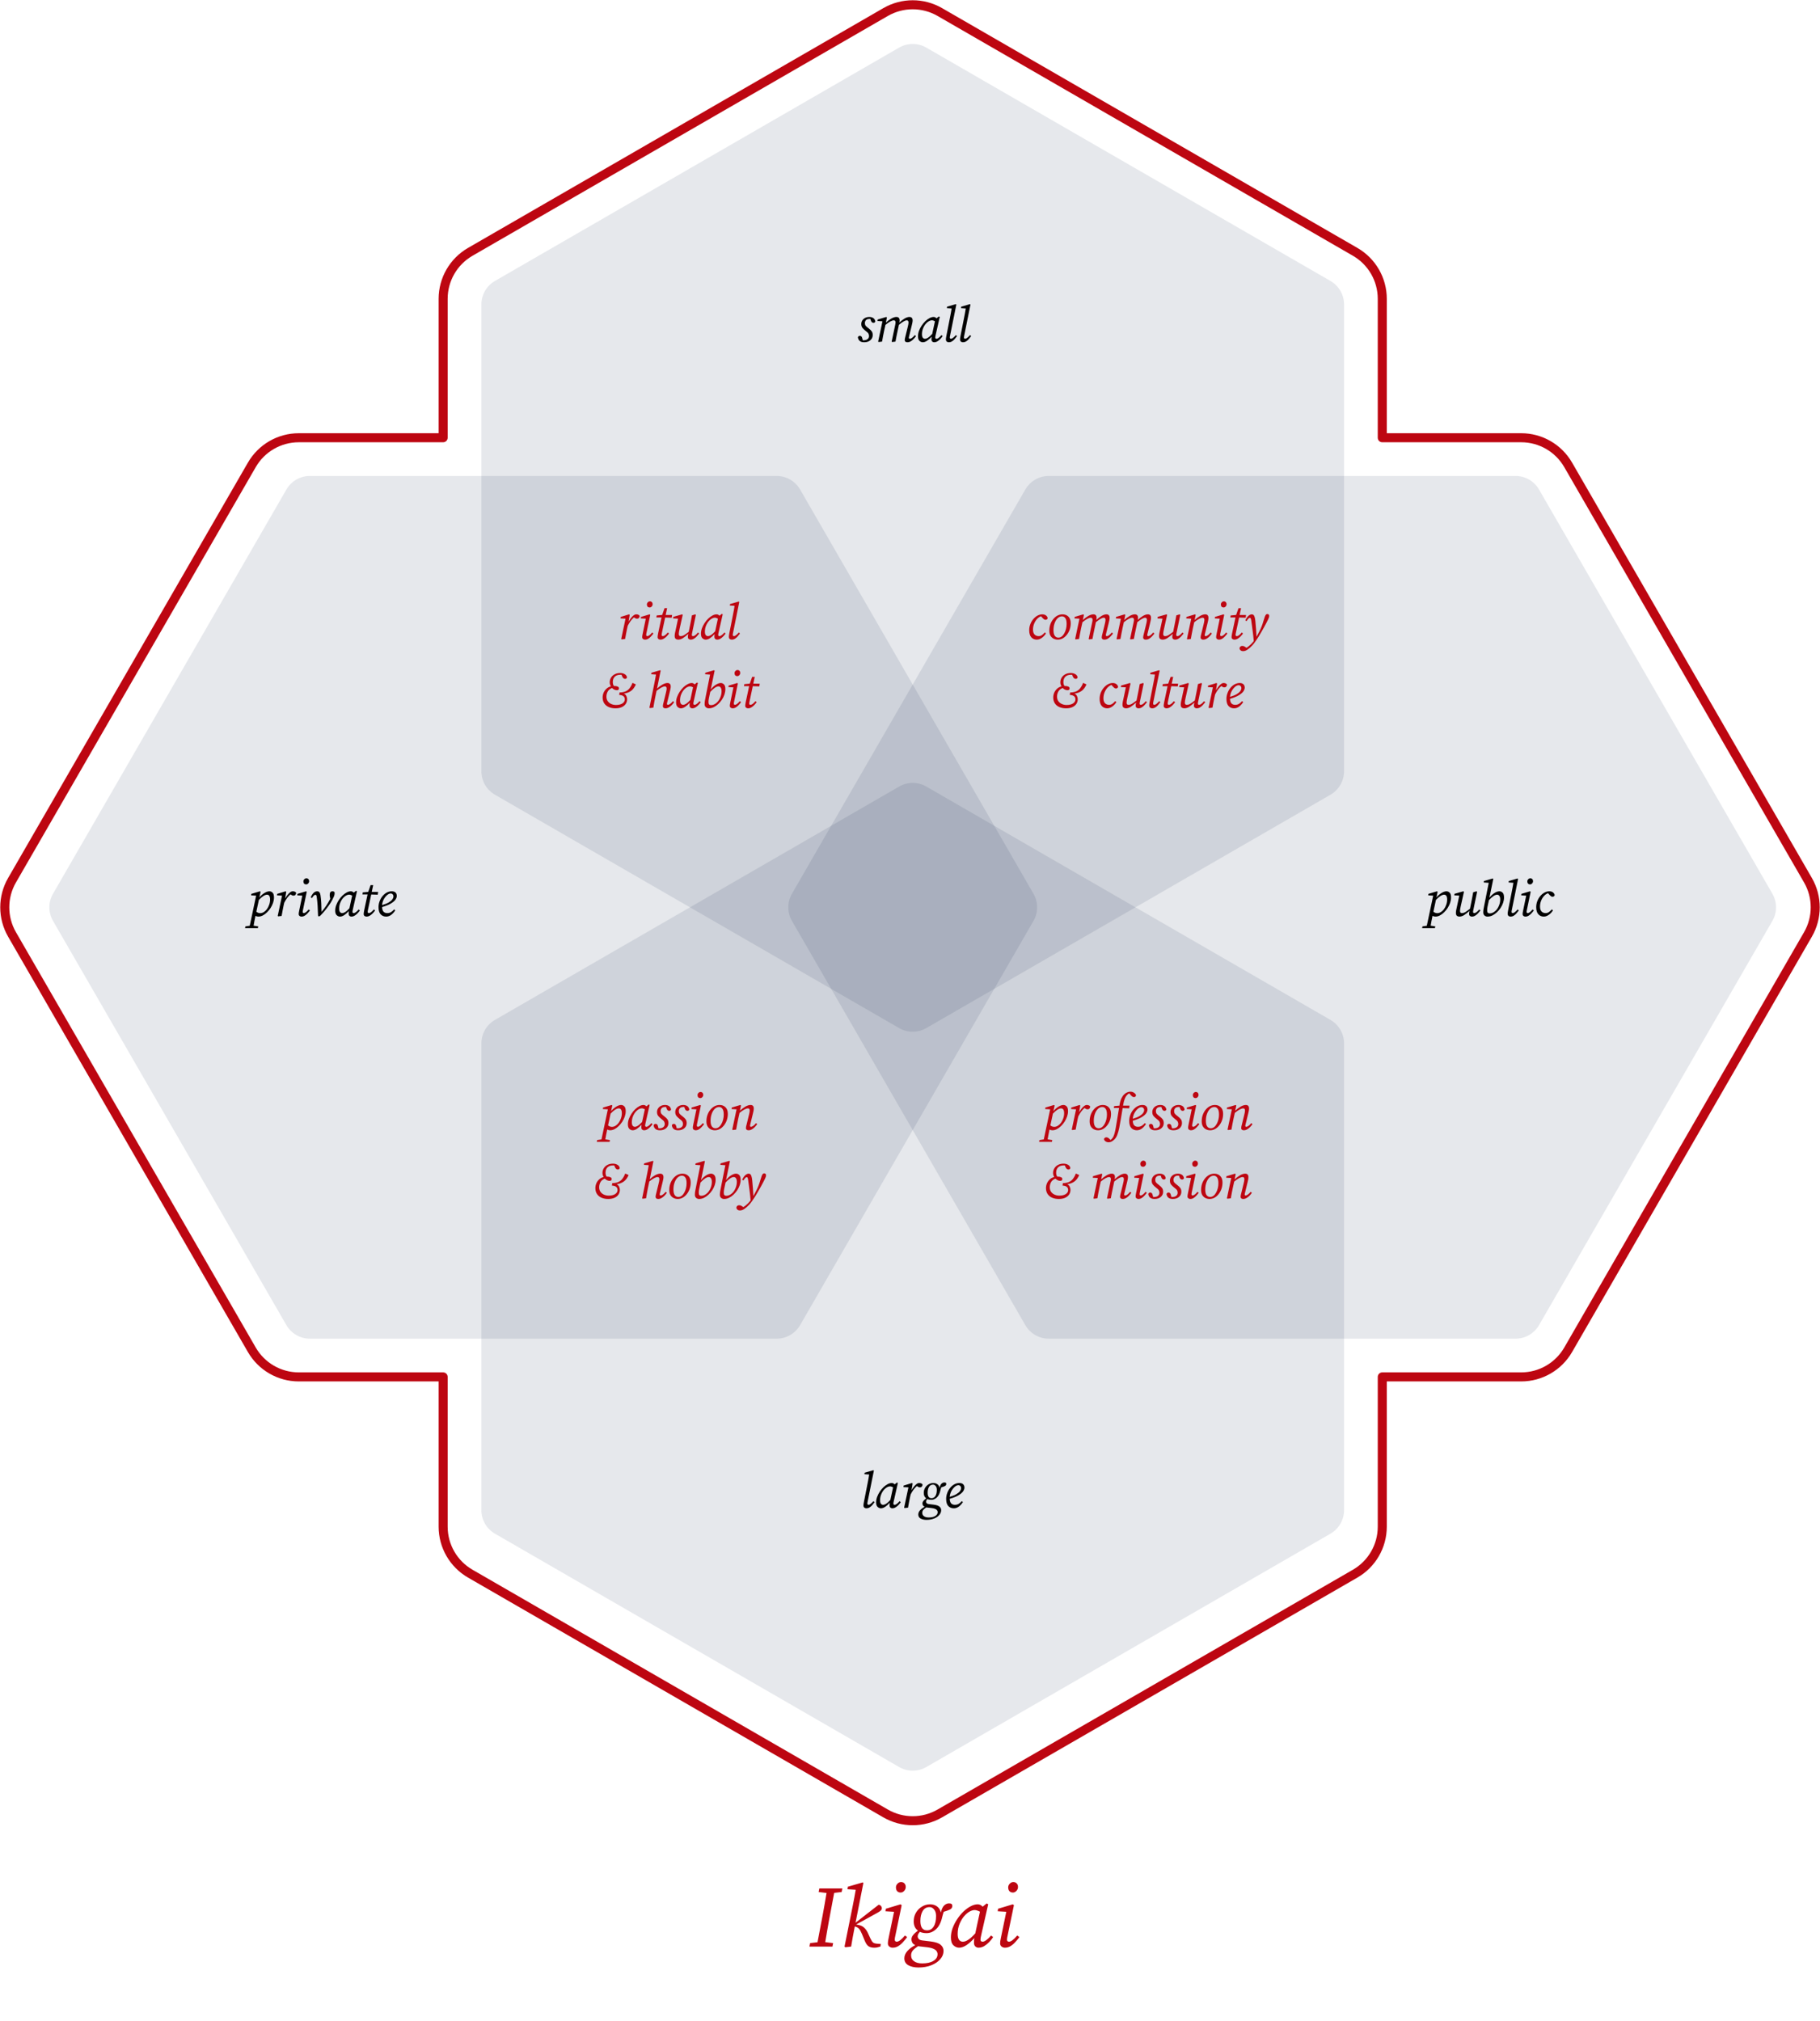 <svg fill="none" height="1118" viewBox="0 0 1007 1118" width="1007" xmlns="http://www.w3.org/2000/svg"><path d="m497.5 26.33c4.641-2.679 10.359-2.679 15 0l223.66 129.13c4.641 2.68 7.5 7.632 7.5 12.991v258.26c0 5.359-2.859 10.311-7.5 12.991l-223.66 129.13c-4.641 2.68-10.359 2.68-15 0l-223.66-129.13c-4.641-2.68-7.5-7.632-7.5-12.991v-258.26c0-5.359 2.859-10.311 7.5-12.991z" fill="#021740" fill-opacity=".1"/><path d="m497.5 435.168c4.641-2.68 10.359-2.68 15 0l223.66 129.13c4.641 2.68 7.5 7.632 7.5 12.991v258.26c0 5.359-2.859 10.311-7.5 12.991l-223.66 129.13c-4.641 2.679-10.359 2.679-15 0l-223.66-129.13c-4.641-2.68-7.5-7.632-7.5-12.991v-258.26c0-5.359 2.859-10.311 7.5-12.991z" fill="#021740" fill-opacity=".1"/><path d="m980.67 494.5c2.679 4.641 2.679 10.359 0 15l-129.13 223.66c-2.68 4.641-7.632 7.5-12.991 7.5h-258.26c-5.359 0-10.311-2.859-12.991-7.5l-129.13-223.66c-2.68-4.641-2.68-10.359 0-15l129.13-223.66c2.68-4.641 7.632-7.5 12.991-7.5h258.26c5.359 0 10.311 2.859 12.991 7.5z" fill="#021740" fill-opacity=".1"/><path d="m571.832 494.5c2.68 4.641 2.68 10.359 0 15l-129.13 223.66c-2.68 4.641-7.632 7.5-12.991 7.5h-258.26c-5.359 0-10.311-2.859-12.991-7.5l-129.13-223.66c-2.679-4.641-2.679-10.359 0-15l129.13-223.66c2.68-4.641 7.632-7.5 12.991-7.5h258.26c5.359 0 10.311 2.859 12.991 7.5z" fill="#021740" fill-opacity=".1"/><path d="m479.317 834.518c-.429 0-.803-.131-1.12-.392-.299-.28-.448-.691-.448-1.232 0-.206.019-.448.056-.728.056-.28.121-.663.196-1.148l2.016-10.22c.168-.822.327-1.643.476-2.464.149-.84.289-1.68.42-2.52l-2.632-.168.112-.812 4.816-1.4.308.224-3.36 16.66c-.168.746-.252 1.288-.252 1.624 0 .205.065.364.196.476.149.112.317.168.504.168.299 0 .672-.178 1.12-.532.467-.355.98-.85 1.54-1.484l.644.532c-.392.541-.821 1.082-1.288 1.624-.448.522-.943.952-1.484 1.288s-1.148.504-1.82.504zm7.624-4.452c0 .858.15 1.493.448 1.904.318.41.728.616 1.232.616.486 0 1.046-.196 1.68-.588.635-.392 1.41-1.092 2.324-2.1l1.512-7c-.261-.15-.541-.271-.84-.364-.28-.112-.569-.168-.868-.168-.448 0-.952.14-1.512.42-.541.28-1.064.681-1.568 1.204-.672.69-1.241 1.568-1.708 2.632-.466 1.064-.7 2.212-.7 3.444zm6.72 4.452c-.373 0-.709-.131-1.008-.392-.298-.262-.448-.672-.448-1.232 0-.542.038-1.036.112-1.484-.802.914-1.633 1.661-2.492 2.24-.84.578-1.642.868-2.408.868-.672 0-1.288-.262-1.848-.784-.541-.523-.812-1.363-.812-2.52 0-.971.178-1.96.532-2.968.374-1.008.859-1.97 1.456-2.884.616-.934 1.298-1.764 2.044-2.492.766-.728 1.54-1.298 2.324-1.708.803-.43 1.568-.644 2.296-.644.318 0 .607.065.868.196.262.13.504.317.728.56l1.288-1.036.504.252-2.24 9.884c-.168.69-.252 1.222-.252 1.596 0 .186.066.336.196.448.131.112.29.168.476.168.355 0 .775-.187 1.26-.56.504-.374.999-.859 1.484-1.456l.672.532c-.354.541-.784 1.073-1.288 1.596-.504.522-1.045.961-1.624 1.316-.578.336-1.185.504-1.82.504zm6.593-.364 2.38-11.228-2.772-.168.112-.812 4.62-1.428.364.28-.616 3.752c.411-.71.84-1.363 1.288-1.96.467-.616.952-1.111 1.456-1.484.504-.392.999-.588 1.484-.588.392 0 .756.065 1.092.196.336.112.598.326.784.644-.018.466-.158.849-.42 1.148-.242.28-.597.42-1.064.42-.242 0-.513-.066-.812-.196-.28-.15-.56-.327-.84-.532-.672.56-1.288 1.222-1.848 1.988-.56.765-1.092 1.642-1.596 2.632l-.336 1.456c-.205.97-.401 1.95-.588 2.94-.168.97-.345 1.95-.532 2.94l-1.876.224zm15.228-5.236c.878-.019 1.568-.43 2.072-1.232.523-.803.784-1.942.784-3.416 0-.896-.214-1.596-.644-2.1-.41-.523-.914-.775-1.512-.756-.97.018-1.698.448-2.184 1.288-.485.821-.728 1.885-.728 3.192 0 2.053.738 3.061 2.212 3.024zm-4.368-2.884c0-1.027.234-1.951.7-2.772.486-.84 1.13-1.503 1.932-1.988.803-.504 1.69-.756 2.66-.756.896 0 1.652.233 2.268.7.616.448 1.018 1.092 1.204 1.932.262-1.102.626-1.867 1.092-2.296.486-.43.99-.644 1.512-.644.374 0 .654.056.84.168.168.205.252.401.252.588 0 .56-.242.961-.728 1.204-.466.242-1.148.494-2.044.756-.093.242-.177.504-.252.784-.074.261-.149.55-.224.868-.41 1.81-1.082 3.136-2.016 3.976-.914.84-1.932 1.26-3.052 1.26-.84 0-1.558-.14-2.156-.42-.298.354-.494.644-.588.868-.074.224-.112.438-.112.644 0 .242.103.494.308.756.206.261.588.429 1.148.504l2.772.336c1.494.186 2.548.541 3.164 1.064.635.522.952 1.185.952 1.988 0 .97-.354 1.857-1.064 2.66-.69.821-1.652 1.474-2.884 1.96-1.213.485-2.594.728-4.144.728-1.306 0-2.398-.243-3.276-.728-.858-.486-1.288-1.232-1.288-2.24 0-.84.346-1.643 1.036-2.408.691-.747 1.522-1.354 2.492-1.82-.485-.243-.812-.532-.98-.868-.168-.355-.252-.682-.252-.98 0-.523.187-1.008.56-1.456.374-.467.887-.934 1.54-1.4-.914-.654-1.372-1.643-1.372-2.968zm-.84 10.976c0 .802.318 1.428.952 1.876.635.466 1.522.7 2.66.7 1.494 0 2.688-.271 3.584-.812.896-.542 1.344-1.26 1.344-2.156 0-.355-.102-.682-.308-.98-.186-.299-.532-.56-1.036-.784s-1.241-.392-2.212-.504l-2.24-.252c-.074-.019-.158-.028-.252-.028-.074-.019-.149-.038-.224-.056-.746.485-1.316.952-1.708 1.4-.373.466-.56.998-.56 1.596zm19.927-15.288c-.429 0-.905.168-1.428.504-.504.336-.998.802-1.484 1.4-.485.597-.896 1.288-1.232 2.072-.317.765-.513 1.586-.588 2.464 1.55-.448 2.782-.943 3.696-1.484.934-.56 1.596-1.12 1.988-1.68.411-.579.616-1.12.616-1.624 0-.523-.149-.924-.448-1.204-.28-.299-.653-.448-1.12-.448zm-2.464 12.796c-1.232 0-2.249-.42-3.052-1.26-.784-.84-1.176-2.156-1.176-3.948 0-1.12.196-2.203.588-3.248.392-1.064.924-2.007 1.596-2.828.672-.84 1.447-1.503 2.324-1.988.896-.486 1.83-.728 2.8-.728.915 0 1.606.224 2.072.672.486.448.728 1.082.728 1.904 0 .597-.233 1.26-.7 1.988-.466.709-1.297 1.428-2.492 2.156-1.176.728-2.828 1.4-4.956 2.016.056 1.194.336 2.053.84 2.576.504.504 1.186.756 2.044.756.878 0 1.634-.224 2.268-.672.635-.448 1.139-.906 1.512-1.372l.644.504c-.578.952-1.306 1.773-2.184 2.464-.877.672-1.829 1.008-2.856 1.008z" fill="#000"/><path d="m482.876 185.388c0 1.157-.439 2.109-1.316 2.856-.859.747-1.998 1.12-3.416 1.12-1.083 0-1.914-.252-2.492-.756-.56-.504-.887-1.176-.98-2.016.074-.243.205-.429.392-.56.205-.149.42-.224.644-.224.41 0 .709.112.896.336.205.205.354.504.448.896l.308 1.204c.056.019.112.028.168.028h.224c.97 0 1.726-.215 2.268-.644.541-.429.812-1.008.812-1.736 0-.448-.103-.877-.308-1.288-.206-.411-.71-.905-1.512-1.484-.691-.541-1.279-1.092-1.764-1.652-.467-.579-.7-1.307-.7-2.184 0-.728.186-1.391.56-1.988.373-.597.886-1.064 1.54-1.4.672-.355 1.456-.532 2.352-.532.821 0 1.53.187 2.128.56.597.355.998.989 1.204 1.904-.168.523-.523.784-1.064.784-.654 0-1.13-.439-1.428-1.316l-.252-.812c-.056-.019-.122-.028-.196-.028-.056 0-.122 0-.196 0-.971 0-1.662.224-2.072.672-.392.448-.588.989-.588 1.624 0 .579.14 1.064.42 1.456.298.373.849.859 1.652 1.456.84.635 1.428 1.213 1.764 1.736.336.504.504 1.167.504 1.988zm19.133 3.976c-.448 0-.802-.112-1.064-.336-.242-.224-.364-.513-.364-.868 0-.317.038-.625.112-.924.094-.317.206-.765.336-1.344l1.204-4.928c.112-.485.215-.943.308-1.372.094-.429.14-.784.14-1.064 0-.485-.084-.821-.252-1.008s-.41-.28-.728-.28c-.914 0-2.361.821-4.34 2.464l-.728 3.416c-.224.971-.429 1.951-.616 2.94-.186.971-.373 1.951-.56 2.94l-1.82.224-.28-.224 1.932-9.128c.038-.243.084-.485.14-.728s.084-.476.084-.7c0-.448-.084-.756-.252-.924-.168-.187-.41-.28-.728-.28-.504 0-1.148.205-1.932.616-.765.411-1.661 1.036-2.688 1.876l-.756 3.388c-.205.971-.401 1.951-.588 2.94-.168.971-.345 1.951-.532 2.94l-1.876.224-.28-.224 2.38-11.228-2.772-.168.112-.812 4.76-1.428.364.28-.588 2.884c.915-.877 1.904-1.624 2.968-2.24s2.026-.924 2.884-.924c1.176 0 1.764.644 1.764 1.932 0 .187-.018.383-.056.588-.018.187-.046.383-.084.588.878-.859 1.811-1.587 2.8-2.184 1.008-.616 1.932-.924 2.772-.924 1.176 0 1.764.644 1.764 1.932 0 .448-.056.905-.168 1.372-.093.448-.196.905-.308 1.372l-1.26 5.18c-.093.392-.177.728-.252 1.008-.074.261-.112.467-.112.616 0 .187.056.336.168.448.112.093.243.14.392.14.71 0 1.624-.672 2.744-2.016l.672.532c-.392.56-.84 1.101-1.344 1.624-.485.523-1.017.952-1.596 1.288-.578.336-1.204.504-1.876.504zm8.102-4.452c0 .859.15 1.493.448 1.904.318.411.728.616 1.232.616.486 0 1.046-.196 1.68-.588.635-.392 1.41-1.092 2.324-2.1l1.512-7c-.261-.149-.541-.271-.84-.364-.28-.112-.569-.168-.868-.168-.448 0-.952.14-1.512.42-.541.28-1.064.681-1.568 1.204-.672.691-1.241 1.568-1.708 2.632-.466 1.064-.7 2.212-.7 3.444zm6.72 4.452c-.373 0-.709-.131-1.008-.392-.298-.261-.448-.672-.448-1.232 0-.541.038-1.036.112-1.484-.802.915-1.633 1.661-2.492 2.24-.84.579-1.642.868-2.408.868-.672 0-1.288-.261-1.848-.784-.541-.523-.812-1.363-.812-2.52 0-.971.178-1.96.532-2.968.374-1.008.859-1.969 1.456-2.884.616-.933 1.298-1.764 2.044-2.492.766-.728 1.54-1.297 2.324-1.708.803-.429 1.568-.644 2.296-.644.318 0 .607.065.868.196.262.131.504.317.728.56l1.288-1.036.504.252-2.24 9.884c-.168.691-.252 1.223-.252 1.596 0 .187.066.336.196.448.131.112.29.168.476.168.355 0 .775-.187 1.26-.56.504-.373.999-.859 1.484-1.456l.672.532c-.354.541-.784 1.073-1.288 1.596s-1.045.961-1.624 1.316c-.578.336-1.185.504-1.82.504zm8.105 0c-.429 0-.802-.131-1.12-.392-.298-.28-.448-.691-.448-1.232 0-.205.019-.448.056-.728.056-.28.122-.663.196-1.148l2.016-10.22c.168-.821.327-1.643.476-2.464.15-.84.29-1.68.42-2.52l-2.632-.168.112-.812 4.816-1.4.308.224-3.36 16.66c-.168.747-.252 1.288-.252 1.624 0 .205.066.364.196.476.15.112.318.168.504.168.299 0 .672-.177 1.12-.532.467-.355.98-.849 1.54-1.484l.644.532c-.392.541-.821 1.083-1.288 1.624-.448.523-.942.952-1.484 1.288-.541.336-1.148.504-1.82.504zm7.821 0c-.43 0-.803-.131-1.12-.392-.299-.28-.448-.691-.448-1.232 0-.205.018-.448.056-.728.056-.28.121-.663.196-1.148l2.016-10.22c.168-.821.326-1.643.476-2.464.149-.84.289-1.68.42-2.52l-2.632-.168.112-.812 4.816-1.4.308.224-3.36 16.66c-.168.747-.252 1.288-.252 1.624 0 .205.065.364.196.476.149.112.317.168.504.168.298 0 .672-.177 1.12-.532.466-.355.98-.849 1.54-1.484l.644.532c-.392.541-.822 1.083-1.288 1.624-.448.523-.943.952-1.484 1.288-.542.336-1.148.504-1.82.504z" fill="#000"/><g fill="#bd0611"><path d="m343.721 353.538 2.38-11.228-2.772-.168.112-.812 4.62-1.428.364.28-.616 3.752c.411-.709.84-1.362 1.288-1.96.467-.616.952-1.11 1.456-1.484.504-.392.999-.588 1.484-.588.392 0 .756.066 1.092.196.336.112.597.327.784.644-.019.467-.159.85-.42 1.148-.243.28-.597.42-1.064.42-.243 0-.513-.065-.812-.196-.28-.149-.56-.326-.84-.532-.672.56-1.288 1.223-1.848 1.988-.56.766-1.092 1.643-1.596 2.632l-.336 1.456c-.205.971-.401 1.951-.588 2.94-.168.971-.345 1.951-.532 2.94l-1.876.224zm11.603-1.064c0-.205.018-.448.056-.728.037-.298.121-.737.252-1.316l1.68-8.12-2.772-.168.112-.812 4.76-1.428.364.28-1.988 9.576c-.075.355-.14.672-.196.952-.038.28-.056.495-.056.644 0 .187.065.336.196.448.13.112.27.168.42.168.672 0 1.568-.672 2.688-2.016l.7.532c-.411.56-.859 1.102-1.344 1.624-.467.523-.98.952-1.54 1.288-.542.336-1.148.504-1.82.504-.374 0-.719-.121-1.036-.364-.318-.242-.476-.597-.476-1.064zm4.116-16.38c-.448 0-.812-.14-1.092-.42-.28-.298-.42-.709-.42-1.232 0-.466.168-.868.504-1.204.336-.354.718-.532 1.148-.532.448 0 .812.15 1.092.448.28.28.42.672.42 1.176 0 .448-.168.859-.504 1.232-.336.355-.719.532-1.148.532zm4.695 14.336 1.876-8.792h-2.856l.196-1.12 3.024-.28 1.316-3.752h1.428l-.812 3.78h3.556l-.224 1.512-3.612-.112-1.708 8.036c-.168.747-.252 1.288-.252 1.624 0 .206.065.364.196.476.149.112.308.168.476.168.709 0 1.624-.672 2.744-2.016l.7.532c-.392.56-.84 1.102-1.344 1.624-.504.523-1.045.952-1.624 1.288s-1.185.504-1.82.504c-.411 0-.775-.121-1.092-.364-.299-.242-.448-.597-.448-1.064 0-.205.019-.448.056-.728.037-.298.112-.737.224-1.316zm17.951 3.472c-.373 0-.719-.121-1.036-.364-.299-.242-.448-.606-.448-1.092 0-.186.009-.401.028-.644.037-.261.103-.625.196-1.092-1.083.99-2.072 1.774-2.968 2.352-.896.56-1.773.84-2.632.84-.523 0-.98-.149-1.372-.448-.373-.298-.56-.83-.56-1.596 0-.522.065-1.101.196-1.736.149-.653.28-1.25.392-1.792l1.288-6.048-2.772-.14.112-.84 4.872-1.4.364.28-1.764 7.924c-.131.579-.233 1.092-.308 1.54-.075.43-.112.803-.112 1.12 0 .803.355 1.204 1.064 1.204.597 0 1.223-.186 1.876-.56.653-.392 1.512-1.008 2.576-1.848l.756-3.724c.187-.896.364-1.792.532-2.688.187-.896.345-1.792.476-2.688l1.82-.56.364.28-1.988 9.576c-.075.355-.14.672-.196.952-.037.28-.056.495-.056.644 0 .187.065.336.196.448s.28.168.448.168c.373 0 .784-.168 1.232-.504s.961-.84 1.54-1.512l.672.532c-.429.56-.887 1.102-1.372 1.624-.485.523-1.008.952-1.568 1.288s-1.176.504-1.848.504zm7.931-4.452c0 .859.15 1.494.448 1.904.318.411.728.616 1.232.616.486 0 1.046-.196 1.68-.588.635-.392 1.41-1.092 2.324-2.1l1.512-7c-.261-.149-.541-.27-.84-.364-.28-.112-.569-.168-.868-.168-.448 0-.952.14-1.512.42-.541.28-1.064.682-1.568 1.204-.672.691-1.241 1.568-1.708 2.632-.466 1.064-.7 2.212-.7 3.444zm6.72 4.452c-.373 0-.709-.13-1.008-.392-.298-.261-.448-.672-.448-1.232 0-.541.038-1.036.112-1.484-.802.915-1.633 1.662-2.492 2.24-.84.579-1.642.868-2.408.868-.672 0-1.288-.261-1.848-.784-.541-.522-.812-1.362-.812-2.52 0-.97.178-1.96.532-2.968.374-1.008.859-1.969 1.456-2.884.616-.933 1.298-1.764 2.044-2.492.766-.728 1.54-1.297 2.324-1.708.803-.429 1.568-.644 2.296-.644.318 0 .607.066.868.196.262.131.504.318.728.56l1.288-1.036.504.252-2.24 9.884c-.168.691-.252 1.223-.252 1.596 0 .187.066.336.196.448.131.112.29.168.476.168.355 0 .775-.186 1.26-.56.504-.373.999-.858 1.484-1.456l.672.532c-.354.542-.784 1.074-1.288 1.596-.504.523-1.045.962-1.624 1.316-.578.336-1.185.504-1.82.504zm8.105 0c-.429 0-.802-.13-1.12-.392-.298-.28-.448-.69-.448-1.232 0-.205.019-.448.056-.728.056-.28.122-.662.196-1.148l2.016-10.22c.168-.821.327-1.642.476-2.464.15-.84.29-1.68.42-2.52l-2.632-.168.112-.812 4.816-1.4.308.224-3.36 16.66c-.168.747-.252 1.288-.252 1.624 0 .206.066.364.196.476.15.112.318.168.504.168.299 0 .672-.177 1.12-.532.467-.354.98-.849 1.54-1.484l.644.532c-.392.542-.821 1.083-1.288 1.624-.448.523-.942.952-1.484 1.288-.541.336-1.148.504-1.82.504zm-64.297 38c-1.4 0-2.641-.233-3.724-.7-1.064-.466-1.895-1.148-2.492-2.044s-.896-1.978-.896-3.248c0-.877.168-1.736.504-2.576.355-.84.868-1.577 1.54-2.212.691-.653 1.531-1.11 2.52-1.372-.429-.69-.644-1.446-.644-2.268 0-.896.233-1.736.7-2.52s1.129-1.409 1.988-1.876c.877-.485 1.923-.728 3.136-.728.877 0 1.671.196 2.38.588.728.374 1.185.971 1.372 1.792-.075.243-.187.448-.336.616s-.392.252-.728.252c-.653 0-1.167-.401-1.54-1.204l-.448-1.036c-.112-.018-.224-.028-.336-.028s-.233 0-.364 0c-1.288 0-2.296.355-3.024 1.064-.728.71-1.092 1.699-1.092 2.968 0 .784.187 1.503.56 2.156h.168c.821 0 1.475.112 1.96.336s.728.551.728.98c0 .336-.103.598-.308.784-.205.168-.467.252-.784.252-.523 0-1.017-.112-1.484-.336s-.877-.522-1.232-.896c-1.139.43-1.951 1.092-2.436 1.988-.467.878-.7 1.802-.7 2.772 0 1.008.243 1.858.728 2.548.504.691 1.157 1.214 1.96 1.568.821.355 1.689.532 2.604.532 1.456 0 2.632-.28 3.528-.84.896-.578 1.344-1.325 1.344-2.24 0-.765-.243-1.353-.728-1.764-.485-.41-1.279-.653-2.38-.728l.196-1.344c1.325-.018 2.436-.224 3.332-.616s1.643-.98 2.24-1.764c.616-.784 1.148-1.764 1.596-2.94l1.876.84c-.691 1.606-1.577 2.8-2.66 3.584-1.064.784-2.399 1.288-4.004 1.512.672.299 1.139.747 1.4 1.344.28.579.42 1.167.42 1.764 0 1.008-.271 1.895-.812 2.66-.523.747-1.269 1.335-2.24 1.764-.952.411-2.081.616-3.388.616zm19.06-.14-.28-.224 2.716-13.356c.168-.821.327-1.642.476-2.464.168-.84.317-1.68.448-2.52l-2.66-.168.112-.812 4.844-1.4.28.224-2.016 9.968c.896-.877 1.867-1.614 2.912-2.212 1.064-.597 2.016-.896 2.856-.896 1.213 0 1.82.644 1.82 1.932 0 .448-.056.906-.168 1.372-.093.448-.196.906-.308 1.372l-1.26 5.18c-.093.392-.177.728-.252 1.008-.075.262-.112.467-.112.616 0 .392.187.588.56.588.336 0 .747-.177 1.232-.532.504-.354 1.008-.849 1.512-1.484l.672.532c-.355.542-.793 1.083-1.316 1.624-.504.523-1.055.952-1.652 1.288s-1.213.504-1.848.504c-.448 0-.803-.112-1.064-.336-.243-.224-.364-.513-.364-.868 0-.317.037-.625.112-.924.093-.317.205-.765.336-1.344l1.204-4.928c.112-.485.215-.942.308-1.372.093-.429.14-.784.14-1.064 0-.485-.084-.821-.252-1.008-.168-.186-.411-.28-.728-.28-.504 0-1.139.206-1.904.616-.765.392-1.661.999-2.688 1.82l-.728 3.444c-.187.971-.373 1.951-.56 2.94-.187.971-.355 1.951-.504 2.94zm16.658-4.312c0 .859.15 1.494.448 1.904.318.411.728.616 1.232.616.486 0 1.046-.196 1.68-.588.635-.392 1.41-1.092 2.324-2.1l1.512-7c-.261-.149-.541-.27-.84-.364-.28-.112-.569-.168-.868-.168-.448 0-.952.14-1.512.42-.541.28-1.064.682-1.568 1.204-.672.691-1.241 1.568-1.708 2.632-.466 1.064-.7 2.212-.7 3.444zm6.72 4.452c-.373 0-.709-.13-1.008-.392-.298-.261-.448-.672-.448-1.232 0-.541.038-1.036.112-1.484-.802.915-1.633 1.662-2.492 2.24-.84.579-1.642.868-2.408.868-.672 0-1.288-.261-1.848-.784-.541-.522-.812-1.362-.812-2.52 0-.97.178-1.96.532-2.968.374-1.008.859-1.969 1.456-2.884.616-.933 1.298-1.764 2.044-2.492.766-.728 1.54-1.297 2.324-1.708.803-.429 1.568-.644 2.296-.644.318 0 .607.066.868.196.262.131.504.318.728.56l1.288-1.036.504.252-2.24 9.884c-.168.691-.252 1.223-.252 1.596 0 .187.066.336.196.448.131.112.29.168.476.168.355 0 .775-.186 1.26-.56.504-.373.999-.858 1.484-1.456l.672.532c-.354.542-.784 1.074-1.288 1.596-.504.523-1.045.962-1.624 1.316-.578.336-1.185.504-1.82.504zm9.029-3.276c0 1.008.467 1.512 1.4 1.512 1.139 0 2.24-.504 3.304-1.512.766-.728 1.372-1.652 1.82-2.772.467-1.12.7-2.249.7-3.388 0-.896-.158-1.568-.476-2.016-.298-.448-.709-.672-1.232-.672-.597 0-1.278.262-2.044.784-.765.523-1.596 1.27-2.492 2.24l-.42 1.932c-.149.71-.27 1.288-.364 1.736-.074.43-.13.812-.168 1.148-.018.318-.028.654-.028 1.008zm.168 3.276c-.634 0-1.185-.205-1.652-.616-.448-.41-.672-.98-.672-1.708 0-.597.056-1.241.168-1.932.131-.709.29-1.53.476-2.464l2.38-11.956-2.772-.196.14-.812 4.844-1.4.308.224-2.156 10.444c.859-1.12 1.792-1.997 2.8-2.632 1.008-.634 1.923-.952 2.744-.952.691 0 1.288.262 1.792.784.504.504.756 1.391.756 2.66 0 .952-.168 1.923-.504 2.912-.336.99-.802 1.942-1.4 2.856-.597.896-1.288 1.708-2.072 2.436s-1.614 1.307-2.492 1.736c-.877.411-1.773.616-2.688.616zm11.624-1.428c0-.205.019-.448.056-.728.038-.298.122-.737.252-1.316l1.68-8.12-2.772-.168.112-.812 4.76-1.428.364.28-1.988 9.576c-.074.355-.14.672-.196.952-.037.28-.056.495-.056.644 0 .187.066.336.196.448.131.112.271.168.42.168.672 0 1.568-.672 2.688-2.016l.7.532c-.41.56-.858 1.102-1.344 1.624-.466.523-.98.952-1.54 1.288-.541.336-1.148.504-1.82.504-.373 0-.718-.121-1.036-.364-.317-.242-.476-.597-.476-1.064zm4.116-16.38c-.448 0-.812-.14-1.092-.42-.28-.298-.42-.709-.42-1.232 0-.466.168-.868.504-1.204.336-.354.719-.532 1.148-.532.448 0 .812.15 1.092.448.28.28.42.672.42 1.176 0 .448-.168.859-.504 1.232-.336.355-.718.532-1.148.532zm4.696 14.336 1.876-8.792h-2.856l.196-1.12 3.024-.28 1.316-3.752h1.428l-.812 3.78h3.556l-.224 1.512-3.612-.112-1.708 8.036c-.168.747-.252 1.288-.252 1.624 0 .206.065.364.196.476.149.112.308.168.476.168.709 0 1.624-.672 2.744-2.016l.7.532c-.392.56-.84 1.102-1.344 1.624-.504.523-1.046.952-1.624 1.288-.579.336-1.186.504-1.82.504-.411 0-.775-.121-1.092-.364-.299-.242-.448-.597-.448-1.064 0-.205.018-.448.056-.728.037-.298.112-.737.224-1.316z"/><path d="m330.193 631.748.196-.952 2.408-.392 3.528-16.632-2.772-.168.112-.812 4.76-1.428.364.28-.672 3.136c.878-1.064 1.82-1.895 2.828-2.492 1.008-.616 1.914-.924 2.716-.924.691 0 1.288.261 1.792.784.504.504.756 1.391.756 2.66 0 .952-.168 1.923-.504 2.912s-.793 1.941-1.372 2.856c-.578.896-1.241 1.708-1.988 2.436-.746.728-1.53 1.307-2.352 1.736-.821.411-1.633.616-2.436.616-.578 0-1.11-.14-1.596-.42-.242 1.195-.448 2.221-.616 3.08s-.308 1.643-.42 2.352l2.576.42-.224.952zm12.152-18.508c-.578 0-1.26.252-2.044.756-.765.504-1.586 1.223-2.464 2.156l-1.4 6.524c.374.28.738.485 1.092.616.374.112.719.168 1.036.168.71 0 1.372-.196 1.988-.588.635-.392 1.195-.905 1.68-1.54.56-.747.999-1.587 1.316-2.52.336-.952.504-1.913.504-2.884 0-1.792-.569-2.688-1.708-2.688zm7.245 7.672c0 .859.149 1.493.448 1.904.317.411.728.616 1.232.616.485 0 1.045-.196 1.68-.588.634-.392 1.409-1.092 2.324-2.1l1.512-7c-.262-.149-.542-.271-.84-.364-.28-.112-.57-.168-.868-.168-.448 0-.952.14-1.512.42-.542.28-1.064.681-1.568 1.204-.672.691-1.242 1.568-1.708 2.632-.467 1.064-.7 2.212-.7 3.444zm6.72 4.452c-.374 0-.71-.131-1.008-.392-.299-.261-.448-.672-.448-1.232 0-.541.037-1.036.112-1.484-.803.915-1.634 1.661-2.492 2.24-.84.579-1.643.868-2.408.868-.672 0-1.288-.261-1.848-.784-.542-.523-.812-1.363-.812-2.52 0-.971.177-1.96.532-2.968.373-1.008.858-1.969 1.456-2.884.616-.933 1.297-1.764 2.044-2.492.765-.728 1.54-1.297 2.324-1.708.802-.429 1.568-.644 2.296-.644.317 0 .606.065.868.196.261.131.504.317.728.56l1.288-1.036.504.252-2.24 9.884c-.168.691-.252 1.223-.252 1.596 0 .187.065.336.196.448.13.112.289.168.476.168.354 0 .774-.187 1.26-.56.504-.373.998-.859 1.484-1.456l.672.532c-.355.541-.784 1.073-1.288 1.596s-1.046.961-1.624 1.316c-.579.336-1.186.504-1.82.504zm13.54-3.976c0 1.157-.439 2.109-1.316 2.856-.859.747-1.998 1.12-3.416 1.12-1.083 0-1.914-.252-2.492-.756-.56-.504-.887-1.176-.98-2.016.074-.243.205-.429.392-.56.205-.149.42-.224.644-.224.41 0 .709.112.896.336.205.205.354.504.448.896l.308 1.204c.056.019.112.028.168.028h.224c.97 0 1.726-.215 2.268-.644.541-.429.812-1.008.812-1.736 0-.448-.103-.877-.308-1.288-.206-.411-.71-.905-1.512-1.484-.691-.541-1.279-1.092-1.764-1.652-.467-.579-.7-1.307-.7-2.184 0-.728.186-1.391.56-1.988.373-.597.886-1.064 1.54-1.4.672-.355 1.456-.532 2.352-.532.821 0 1.53.187 2.128.56.597.355.998.989 1.204 1.904-.168.523-.523.784-1.064.784-.654 0-1.13-.439-1.428-1.316l-.252-.812c-.056-.019-.122-.028-.196-.028-.056 0-.122 0-.196 0-.971 0-1.662.224-2.072.672-.392.448-.588.989-.588 1.624 0 .579.14 1.064.42 1.456.298.373.849.859 1.652 1.456.84.635 1.428 1.213 1.764 1.736.336.504.504 1.167.504 1.988zm10.09 0c0 1.157-.439 2.109-1.316 2.856-.859.747-1.998 1.12-3.416 1.12-1.083 0-1.914-.252-2.492-.756-.56-.504-.887-1.176-.98-2.016.074-.243.205-.429.392-.56.205-.149.42-.224.644-.224.41 0 .709.112.896.336.205.205.354.504.448.896l.308 1.204c.056.019.112.028.168.028h.224c.97 0 1.726-.215 2.268-.644.541-.429.812-1.008.812-1.736 0-.448-.103-.877-.308-1.288-.206-.411-.71-.905-1.512-1.484-.691-.541-1.279-1.092-1.764-1.652-.467-.579-.7-1.307-.7-2.184 0-.728.186-1.391.56-1.988.373-.597.886-1.064 1.54-1.4.672-.355 1.456-.532 2.352-.532.821 0 1.53.187 2.128.56.597.355.998.989 1.204 1.904-.168.523-.523.784-1.064.784-.654 0-1.13-.439-1.428-1.316l-.252-.812c-.056-.019-.122-.028-.196-.028-.056 0-.122 0-.196 0-.971 0-1.662.224-2.072.672-.392.448-.588.989-.588 1.624 0 .579.14 1.064.42 1.456.298.373.849.859 1.652 1.456.84.635 1.428 1.213 1.764 1.736.336.504.504 1.167.504 1.988zm3.397 2.548c0-.205.019-.448.056-.728.038-.299.122-.737.252-1.316l1.68-8.12-2.772-.168.112-.812 4.76-1.428.364.28-1.988 9.576c-.074.355-.14.672-.196.952-.037.28-.056.495-.056.644 0 .187.066.336.196.448.131.112.271.168.42.168.672 0 1.568-.672 2.688-2.016l.7.532c-.41.56-.858 1.101-1.344 1.624-.466.523-.98.952-1.54 1.288-.541.336-1.148.504-1.82.504-.373 0-.718-.121-1.036-.364-.317-.243-.476-.597-.476-1.064zm4.116-16.38c-.448 0-.812-.14-1.092-.42-.28-.299-.42-.709-.42-1.232 0-.467.168-.868.504-1.204.336-.355.719-.532 1.148-.532.448 0 .812.149 1.092.448.28.28.42.672.42 1.176 0 .448-.168.859-.504 1.232-.336.355-.718.532-1.148.532zm8.084 17.808c-.859 0-1.643-.187-2.352-.56-.71-.373-1.279-.924-1.708-1.652-.411-.747-.616-1.652-.616-2.716 0-1.269.186-2.445.56-3.528.392-1.101.924-2.063 1.596-2.884.672-.84 1.446-1.493 2.324-1.96.896-.467 1.838-.7 2.828-.7 1.325 0 2.408.42 3.248 1.26.858.84 1.288 2.053 1.288 3.64 0 1.213-.187 2.371-.56 3.472-.374 1.083-.896 2.053-1.568 2.912-.654.84-1.41 1.503-2.268 1.988-.859.485-1.783.728-2.772.728zm.308-1.12c.69 0 1.316-.215 1.876-.644s1.036-1.008 1.428-1.736c.41-.728.728-1.54.952-2.436s.336-1.811.336-2.744c0-1.512-.243-2.585-.728-3.22-.467-.653-1.083-.98-1.848-.98-.878 0-1.68.345-2.408 1.036-.71.691-1.27 1.615-1.68 2.772-.411 1.139-.616 2.408-.616 3.808 0 1.475.252 2.539.756 3.192.504.635 1.148.952 1.932.952zm11.46.756-1.876.224-.28-.224 2.38-11.228-2.772-.168.112-.812 4.76-1.428.364.28-.588 2.884c.933-.877 1.922-1.624 2.968-2.24 1.064-.616 2.025-.924 2.884-.924 1.194 0 1.792.644 1.792 1.932 0 .448-.047.905-.14 1.372-.094.448-.196.905-.308 1.372l-1.26 5.18c-.094.392-.178.728-.252 1.008-.075.261-.112.467-.112.616 0 .392.177.588.532.588.354 0 .774-.177 1.26-.532.504-.355 1.008-.849 1.512-1.484l.672.532c-.355.541-.794 1.083-1.316 1.624-.504.523-1.055.952-1.652 1.288-.598.336-1.223.504-1.876.504-.43 0-.775-.112-1.036-.336-.243-.224-.364-.513-.364-.868 0-.317.037-.625.112-.924.093-.317.205-.765.336-1.344l1.204-4.928c.112-.485.214-.943.308-1.372.093-.429.14-.784.14-1.064 0-.485-.084-.821-.252-1.008s-.411-.28-.728-.28c-.504 0-1.148.205-1.932.616s-1.69 1.036-2.716 1.876l-.756 3.388c-.206.971-.402 1.951-.588 2.94-.168.971-.346 1.951-.532 2.94zm-70.779 38.364c-1.4 0-2.642-.233-3.724-.7-1.064-.467-1.895-1.148-2.492-2.044-.598-.896-.896-1.979-.896-3.248 0-.877.168-1.736.504-2.576.354-.84.868-1.577 1.54-2.212.69-.653 1.53-1.111 2.52-1.372-.43-.691-.644-1.447-.644-2.268 0-.896.233-1.736.7-2.52.466-.784 1.129-1.409 1.988-1.876.877-.485 1.922-.728 3.136-.728.877 0 1.67.196 2.38.588.728.373 1.185.971 1.372 1.792-.075.243-.187.448-.336.616-.15.168-.392.252-.728.252-.654 0-1.167-.401-1.54-1.204l-.448-1.036c-.112-.019-.224-.028-.336-.028s-.234 0-.364 0c-1.288 0-2.296.355-3.024 1.064s-1.092 1.699-1.092 2.968c0 .784.186 1.503.56 2.156h.168c.821 0 1.474.112 1.96.336.485.224.728.551.728.98 0 .336-.103.597-.308.784-.206.168-.467.252-.784.252-.523 0-1.018-.112-1.484-.336-.467-.224-.878-.523-1.232-.896-1.139.429-1.951 1.092-2.436 1.988-.467.877-.7 1.801-.7 2.772 0 1.008.242 1.857.728 2.548.504.691 1.157 1.213 1.96 1.568.821.355 1.689.532 2.604.532 1.456 0 2.632-.28 3.528-.84.896-.579 1.344-1.325 1.344-2.24 0-.765-.243-1.353-.728-1.764-.486-.411-1.279-.653-2.38-.728l.196-1.344c1.325-.019 2.436-.224 3.332-.616s1.642-.98 2.24-1.764c.616-.784 1.148-1.764 1.596-2.94l1.876.84c-.691 1.605-1.578 2.8-2.66 3.584-1.064.784-2.399 1.288-4.004 1.512.672.299 1.138.747 1.4 1.344.28.579.42 1.167.42 1.764 0 1.008-.271 1.895-.812 2.66-.523.747-1.27 1.335-2.24 1.764-.952.411-2.082.616-3.388.616zm19.059-.14-.28-.224 2.716-13.356c.168-.821.327-1.643.476-2.464.168-.84.318-1.68.448-2.52l-2.66-.168.112-.812 4.844-1.4.28.224-2.016 9.968c.896-.877 1.867-1.615 2.912-2.212 1.064-.597 2.016-.896 2.856-.896 1.214 0 1.82.644 1.82 1.932 0 .448-.056.905-.168 1.372-.093.448-.196.905-.308 1.372l-1.26 5.18c-.093.392-.177.728-.252 1.008-.074.261-.112.467-.112.616 0 .392.187.588.56.588.336 0 .747-.177 1.232-.532.504-.355 1.008-.849 1.512-1.484l.672.532c-.354.541-.793 1.083-1.316 1.624-.504.523-1.054.952-1.652 1.288-.597.336-1.213.504-1.848.504-.448 0-.802-.112-1.064-.336-.242-.224-.364-.513-.364-.868 0-.317.038-.625.112-.924.094-.317.206-.765.336-1.344l1.204-4.928c.112-.485.215-.943.308-1.372.094-.429.14-.784.14-1.064 0-.485-.084-.821-.252-1.008s-.41-.28-.728-.28c-.504 0-1.138.205-1.904.616-.765.392-1.661.999-2.688 1.82l-.728 3.444c-.186.971-.373 1.951-.56 2.94-.186.971-.354 1.951-.504 2.94zm19.403.14c-.859 0-1.643-.187-2.352-.56s-1.279-.924-1.708-1.652c-.411-.747-.616-1.652-.616-2.716 0-1.269.187-2.445.56-3.528.392-1.101.924-2.063 1.596-2.884.672-.84 1.447-1.493 2.324-1.96.896-.467 1.839-.7 2.828-.7 1.325 0 2.408.42 3.248 1.26.859.84 1.288 2.053 1.288 3.64 0 1.213-.187 2.371-.56 3.472-.373 1.083-.896 2.053-1.568 2.912-.653.84-1.409 1.503-2.268 1.988s-1.783.728-2.772.728zm.308-1.12c.691 0 1.316-.215 1.876-.644s1.036-1.008 1.428-1.736c.411-.728.728-1.54.952-2.436s.336-1.811.336-2.744c0-1.512-.243-2.585-.728-3.22-.467-.653-1.083-.98-1.848-.98-.877 0-1.68.345-2.408 1.036-.709.691-1.269 1.615-1.68 2.772-.411 1.139-.616 2.408-.616 3.808 0 1.475.252 2.539.756 3.192.504.635 1.148.952 1.932.952zm11.33-2.156c0 1.008.466 1.512 1.4 1.512 1.138 0 2.24-.504 3.304-1.512.765-.728 1.372-1.652 1.82-2.772.466-1.12.7-2.249.7-3.388 0-.896-.159-1.568-.476-2.016-.299-.448-.71-.672-1.232-.672-.598 0-1.279.261-2.044.784-.766.523-1.596 1.269-2.492 2.24l-.42 1.932c-.15.709-.271 1.288-.364 1.736-.075.429-.131.812-.168 1.148-.019.317-.028.653-.028 1.008zm.168 3.276c-.635 0-1.186-.205-1.652-.616-.448-.411-.672-.98-.672-1.708 0-.597.056-1.241.168-1.932.13-.709.289-1.531.476-2.464l2.38-11.956-2.772-.196.14-.812 4.844-1.4.308.224-2.156 10.444c.858-1.12 1.792-1.997 2.8-2.632s1.922-.952 2.744-.952c.69 0 1.288.261 1.792.784.504.504.756 1.391.756 2.66 0 .952-.168 1.923-.504 2.912s-.803 1.941-1.4 2.856c-.598.896-1.288 1.708-2.072 2.436s-1.615 1.307-2.492 1.736c-.878.411-1.774.616-2.688.616zm13.668-3.276c0 1.008.466 1.512 1.4 1.512 1.138 0 2.24-.504 3.304-1.512.765-.728 1.372-1.652 1.82-2.772.466-1.12.7-2.249.7-3.388 0-.896-.159-1.568-.476-2.016-.299-.448-.71-.672-1.232-.672-.598 0-1.279.261-2.044.784-.766.523-1.596 1.269-2.492 2.24l-.42 1.932c-.15.709-.271 1.288-.364 1.736-.075.429-.131.812-.168 1.148-.019.317-.028.653-.028 1.008zm.168 3.276c-.635 0-1.186-.205-1.652-.616-.448-.411-.672-.98-.672-1.708 0-.597.056-1.241.168-1.932.13-.709.289-1.531.476-2.464l2.38-11.956-2.772-.196.14-.812 4.844-1.4.308.224-2.156 10.444c.858-1.12 1.792-1.997 2.8-2.632s1.922-.952 2.744-.952c.69 0 1.288.261 1.792.784.504.504.756 1.391.756 2.66 0 .952-.168 1.923-.504 2.912s-.803 1.941-1.4 2.856c-.598.896-1.288 1.708-2.072 2.436s-1.615 1.307-2.492 1.736c-.878.411-1.774.616-2.688.616zm6.807 4.732c.075-.411.252-.728.532-.952.262-.205.588-.308.98-.308.411 0 .784.084 1.12.252.355.187.738.429 1.148.728l.084.056c.915-.579 1.755-1.26 2.52-2.044.262-.261.514-.532.756-.812.243-.28.486-.569.728-.868-.074-1.101-.168-2.081-.28-2.94-.093-.877-.205-1.783-.336-2.716-.112-.933-.252-2.016-.42-3.248-.13-1.195-.252-2.063-.364-2.604-.093-.56-.196-.924-.308-1.092s-.252-.252-.42-.252c-.242 0-.494.121-.756.364-.242.224-.616.719-1.12 1.484l-.644-.448c.56-1.195 1.148-2.044 1.764-2.548.616-.523 1.214-.784 1.792-.784.355 0 .654.093.896.28.262.187.476.551.644 1.092.187.523.336 1.307.448 2.352.168 1.624.299 3.155.392 4.592.112 1.437.196 2.809.252 4.116.654-1.195 1.204-2.249 1.652-3.164.467-.915.868-1.811 1.204-2.688.355-.896.682-1.876.98-2.94.318-1.083.579-1.895.784-2.436.224-.541.439-.905.644-1.092.206-.187.439-.28.7-.28.318 0 .57.093.756.28.187.168.28.392.28.672 0 .355-.046.681-.14.98-.093.299-.28.728-.56 1.288-.298.597-.616 1.223-.952 1.876-.317.635-.746 1.428-1.288 2.38-.522.915-1.092 1.913-1.708 2.996-.597 1.064-1.278 2.175-2.044 3.332-.354.541-.737 1.101-1.148 1.68-.41.597-.905 1.213-1.484 1.848-.914.989-1.792 1.764-2.632 2.324-.821.579-1.642.868-2.464.868-.616 0-1.092-.159-1.428-.476-.336-.299-.522-.681-.56-1.148z"/><path d="m573.658 353.902c-1.232 0-2.24-.429-3.024-1.288-.784-.877-1.176-2.193-1.176-3.948 0-1.176.205-2.286.616-3.332.411-1.064.961-1.997 1.652-2.8.691-.821 1.465-1.465 2.324-1.932.859-.466 1.727-.7 2.604-.7.859 0 1.54.196 2.044.588.504.374.831.859.98 1.456-.056.355-.205.607-.448.756-.224.15-.467.224-.728.224-.299 0-.588-.093-.868-.28-.261-.205-.523-.448-.784-.728l-.84-.952c-.803.28-1.54.784-2.212 1.512s-1.213 1.606-1.624 2.632c-.411 1.008-.616 2.091-.616 3.248 0 1.214.289 2.119.868 2.716.579.598 1.325.896 2.24.896.747 0 1.4-.224 1.96-.672.579-.448 1.064-.905 1.456-1.372l.644.504c-.56.971-1.307 1.792-2.24 2.464s-1.876 1.008-2.828 1.008zm11.605 0c-.859 0-1.643-.186-2.352-.56-.709-.373-1.279-.924-1.708-1.652-.411-.746-.616-1.652-.616-2.716 0-1.269.187-2.445.56-3.528.392-1.101.924-2.062 1.596-2.884.672-.84 1.447-1.493 2.324-1.96.896-.466 1.839-.7 2.828-.7 1.325 0 2.408.42 3.248 1.26.859.84 1.288 2.054 1.288 3.64 0 1.214-.187 2.371-.56 3.472-.373 1.083-.896 2.054-1.568 2.912-.653.84-1.409 1.503-2.268 1.988-.859.486-1.783.728-2.772.728zm.308-1.12c.691 0 1.316-.214 1.876-.644.56-.429 1.036-1.008 1.428-1.736.411-.728.728-1.54.952-2.436s.336-1.81.336-2.744c0-1.512-.243-2.585-.728-3.22-.467-.653-1.083-.98-1.848-.98-.877 0-1.68.346-2.408 1.036-.709.691-1.269 1.615-1.68 2.772-.411 1.139-.616 2.408-.616 3.808 0 1.475.252 2.539.756 3.192.504.635 1.148.952 1.932.952zm25.432 1.12c-.448 0-.803-.112-1.064-.336-.243-.224-.364-.513-.364-.868 0-.317.037-.625.112-.924.093-.317.205-.765.336-1.344l1.204-4.928c.112-.485.215-.942.308-1.372.093-.429.14-.784.14-1.064 0-.485-.084-.821-.252-1.008-.168-.186-.411-.28-.728-.28-.915 0-2.361.822-4.34 2.464l-.728 3.416c-.224.971-.429 1.951-.616 2.94-.187.971-.373 1.951-.56 2.94l-1.82.224-.28-.224 1.932-9.128c.037-.242.084-.485.14-.728.056-.242.084-.476.084-.7 0-.448-.084-.756-.252-.924-.168-.186-.411-.28-.728-.28-.504 0-1.148.206-1.932.616-.765.411-1.661 1.036-2.688 1.876l-.756 3.388c-.205.971-.401 1.951-.588 2.94-.168.971-.345 1.951-.532 2.94l-1.876.224-.28-.224 2.38-11.228-2.772-.168.112-.812 4.76-1.428.364.28-.588 2.884c.915-.877 1.904-1.624 2.968-2.24s2.025-.924 2.884-.924c1.176 0 1.764.644 1.764 1.932 0 .187-.019.383-.056.588-.019.187-.047.383-.084.588.877-.858 1.811-1.586 2.8-2.184 1.008-.616 1.932-.924 2.772-.924 1.176 0 1.764.644 1.764 1.932 0 .448-.056.906-.168 1.372-.093.448-.196.906-.308 1.372l-1.26 5.18c-.093.392-.177.728-.252 1.008-.075.262-.112.467-.112.616 0 .187.056.336.168.448.112.094.243.14.392.14.709 0 1.624-.672 2.744-2.016l.672.532c-.392.56-.84 1.102-1.344 1.624-.485.523-1.017.952-1.596 1.288s-1.204.504-1.876.504zm22.914 0c-.448 0-.803-.112-1.064-.336-.243-.224-.364-.513-.364-.868 0-.317.037-.625.112-.924.093-.317.205-.765.336-1.344l1.204-4.928c.112-.485.215-.942.308-1.372.093-.429.14-.784.14-1.064 0-.485-.084-.821-.252-1.008-.168-.186-.411-.28-.728-.28-.915 0-2.361.822-4.34 2.464l-.728 3.416c-.224.971-.429 1.951-.616 2.94-.187.971-.373 1.951-.56 2.94l-1.82.224-.28-.224 1.932-9.128c.037-.242.084-.485.14-.728.056-.242.084-.476.084-.7 0-.448-.084-.756-.252-.924-.168-.186-.411-.28-.728-.28-.504 0-1.148.206-1.932.616-.765.411-1.661 1.036-2.688 1.876l-.756 3.388c-.205.971-.401 1.951-.588 2.94-.168.971-.345 1.951-.532 2.94l-1.876.224-.28-.224 2.38-11.228-2.772-.168.112-.812 4.76-1.428.364.28-.588 2.884c.915-.877 1.904-1.624 2.968-2.24s2.025-.924 2.884-.924c1.176 0 1.764.644 1.764 1.932 0 .187-.019.383-.056.588-.019.187-.047.383-.084.588.877-.858 1.811-1.586 2.8-2.184 1.008-.616 1.932-.924 2.772-.924 1.176 0 1.764.644 1.764 1.932 0 .448-.056.906-.168 1.372-.093.448-.196.906-.308 1.372l-1.26 5.18c-.093.392-.177.728-.252 1.008-.075.262-.112.467-.112.616 0 .187.056.336.168.448.112.094.243.14.392.14.709 0 1.624-.672 2.744-2.016l.672.532c-.392.56-.84 1.102-1.344 1.624-.485.523-1.017.952-1.596 1.288s-1.204.504-1.876.504zm16.194 0c-.373 0-.719-.121-1.036-.364-.299-.242-.448-.606-.448-1.092 0-.186.009-.401.028-.644.037-.261.103-.625.196-1.092-1.083.99-2.072 1.774-2.968 2.352-.896.56-1.773.84-2.632.84-.523 0-.98-.149-1.372-.448-.373-.298-.56-.83-.56-1.596 0-.522.065-1.101.196-1.736.149-.653.28-1.25.392-1.792l1.288-6.048-2.772-.14.112-.84 4.872-1.4.364.28-1.764 7.924c-.131.579-.233 1.092-.308 1.54-.075.43-.112.803-.112 1.12 0 .803.355 1.204 1.064 1.204.597 0 1.223-.186 1.876-.56.653-.392 1.512-1.008 2.576-1.848l.756-3.724c.187-.896.364-1.792.532-2.688.187-.896.345-1.792.476-2.688l1.82-.56.364.28-1.988 9.576c-.075.355-.14.672-.196.952-.037.28-.056.495-.056.644 0 .187.065.336.196.448s.28.168.448.168c.373 0 .784-.168 1.232-.504s.961-.84 1.54-1.512l.672.532c-.429.56-.887 1.102-1.372 1.624-.485.523-1.008.952-1.568 1.288s-1.176.504-1.848.504zm8.771-.364-1.876.224-.28-.224 2.38-11.228-2.772-.168.112-.812 4.76-1.428.364.28-.588 2.884c.934-.877 1.923-1.624 2.968-2.24 1.064-.616 2.026-.924 2.884-.924 1.195 0 1.792.644 1.792 1.932 0 .448-.046.906-.14 1.372-.093.448-.196.906-.308 1.372l-1.26 5.18c-.093.392-.177.728-.252 1.008-.074.262-.112.467-.112.616 0 .392.178.588.532.588.355 0 .775-.177 1.26-.532.504-.354 1.008-.849 1.512-1.484l.672.532c-.354.542-.793 1.083-1.316 1.624-.504.523-1.054.952-1.652 1.288-.597.336-1.222.504-1.876.504-.429 0-.774-.112-1.036-.336-.242-.224-.364-.513-.364-.868 0-.317.038-.625.112-.924.094-.317.206-.765.336-1.344l1.204-4.928c.112-.485.215-.942.308-1.372.094-.429.14-.784.14-1.064 0-.485-.084-.821-.252-1.008-.168-.186-.41-.28-.728-.28-.504 0-1.148.206-1.932.616-.784.411-1.689 1.036-2.716 1.876l-.756 3.388c-.205.971-.401 1.951-.588 2.94-.168.971-.345 1.951-.532 2.94zm14.014-1.064c0-.205.018-.448.056-.728.037-.298.121-.737.252-1.316l1.68-8.12-2.772-.168.112-.812 4.76-1.428.364.28-1.988 9.576c-.075.355-.14.672-.196.952-.038.28-.056.495-.056.644 0 .187.065.336.196.448.13.112.27.168.42.168.672 0 1.568-.672 2.688-2.016l.7.532c-.411.56-.859 1.102-1.344 1.624-.467.523-.98.952-1.54 1.288-.542.336-1.148.504-1.82.504-.374 0-.719-.121-1.036-.364-.318-.242-.476-.597-.476-1.064zm4.116-16.38c-.448 0-.812-.14-1.092-.42-.28-.298-.42-.709-.42-1.232 0-.466.168-.868.504-1.204.336-.354.718-.532 1.148-.532.448 0 .812.15 1.092.448.28.28.42.672.42 1.176 0 .448-.168.859-.504 1.232-.336.355-.719.532-1.148.532zm4.695 14.336 1.876-8.792h-2.856l.196-1.12 3.024-.28 1.316-3.752h1.428l-.812 3.78h3.556l-.224 1.512-3.612-.112-1.708 8.036c-.168.747-.252 1.288-.252 1.624 0 .206.065.364.196.476.149.112.308.168.476.168.709 0 1.624-.672 2.744-2.016l.7.532c-.392.56-.84 1.102-1.344 1.624-.504.523-1.045.952-1.624 1.288s-1.185.504-1.82.504c-.411 0-.775-.121-1.092-.364-.299-.242-.448-.597-.448-1.064 0-.205.019-.448.056-.728.037-.298.112-.737.224-1.316zm4.119 8.204c.075-.41.252-.728.532-.952.261-.205.588-.308.98-.308.411 0 .784.084 1.12.252.355.187.737.43 1.148.728l.084.056c.915-.578 1.755-1.26 2.52-2.044.261-.261.513-.532.756-.812s.485-.569.728-.868c-.075-1.101-.168-2.081-.28-2.94-.093-.877-.205-1.782-.336-2.716-.112-.933-.252-2.016-.42-3.248-.131-1.194-.252-2.062-.364-2.604-.093-.56-.196-.924-.308-1.092s-.252-.252-.42-.252c-.243 0-.495.122-.756.364-.243.224-.616.719-1.12 1.484l-.644-.448c.56-1.194 1.148-2.044 1.764-2.548.616-.522 1.213-.784 1.792-.784.355 0 .653.094.896.28.261.187.476.551.644 1.092.187.523.336 1.307.448 2.352.168 1.624.299 3.155.392 4.592.112 1.438.196 2.81.252 4.116.653-1.194 1.204-2.249 1.652-3.164.467-.914.868-1.81 1.204-2.688.355-.896.681-1.876.98-2.94.317-1.082.579-1.894.784-2.436.224-.541.439-.905.644-1.092.205-.186.439-.28.7-.28.317 0 .569.094.756.28.187.168.28.392.28.672 0 .355-.047.682-.14.98-.093.299-.28.728-.56 1.288-.299.598-.616 1.223-.952 1.876-.317.635-.747 1.428-1.288 2.38-.523.915-1.092 1.914-1.708 2.996-.597 1.064-1.279 2.175-2.044 3.332-.355.542-.737 1.102-1.148 1.68-.411.598-.905 1.214-1.484 1.848-.915.99-1.792 1.764-2.632 2.324-.821.579-1.643.868-2.464.868-.616 0-1.092-.158-1.428-.476-.336-.298-.523-.681-.56-1.148zm-95.959 33.268c-1.4 0-2.641-.233-3.724-.7-1.064-.466-1.895-1.148-2.492-2.044s-.896-1.978-.896-3.248c0-.877.168-1.736.504-2.576.355-.84.868-1.577 1.54-2.212.691-.653 1.531-1.11 2.52-1.372-.429-.69-.644-1.446-.644-2.268 0-.896.233-1.736.7-2.52s1.129-1.409 1.988-1.876c.877-.485 1.923-.728 3.136-.728.877 0 1.671.196 2.38.588.728.374 1.185.971 1.372 1.792-.075.243-.187.448-.336.616s-.392.252-.728.252c-.653 0-1.167-.401-1.54-1.204l-.448-1.036c-.112-.018-.224-.028-.336-.028s-.233 0-.364 0c-1.288 0-2.296.355-3.024 1.064-.728.71-1.092 1.699-1.092 2.968 0 .784.187 1.503.56 2.156h.168c.821 0 1.475.112 1.96.336s.728.551.728.98c0 .336-.103.598-.308.784-.205.168-.467.252-.784.252-.523 0-1.017-.112-1.484-.336s-.877-.522-1.232-.896c-1.139.43-1.951 1.092-2.436 1.988-.467.878-.7 1.802-.7 2.772 0 1.008.243 1.858.728 2.548.504.691 1.157 1.214 1.96 1.568.821.355 1.689.532 2.604.532 1.456 0 2.632-.28 3.528-.84.896-.578 1.344-1.325 1.344-2.24 0-.765-.243-1.353-.728-1.764-.485-.41-1.279-.653-2.38-.728l.196-1.344c1.325-.018 2.436-.224 3.332-.616s1.643-.98 2.24-1.764c.616-.784 1.148-1.764 1.596-2.94l1.876.84c-.691 1.606-1.577 2.8-2.66 3.584-1.064.784-2.399 1.288-4.004 1.512.672.299 1.139.747 1.4 1.344.28.579.42 1.167.42 1.764 0 1.008-.271 1.895-.812 2.66-.523.747-1.269 1.335-2.24 1.764-.952.411-2.081.616-3.388.616zm22.756 0c-1.232 0-2.24-.429-3.024-1.288-.784-.877-1.176-2.193-1.176-3.948 0-1.176.205-2.286.616-3.332.411-1.064.961-1.997 1.652-2.8.691-.821 1.465-1.465 2.324-1.932.859-.466 1.727-.7 2.604-.7.859 0 1.54.196 2.044.588.504.374.831.859.98 1.456-.056.355-.205.607-.448.756-.224.15-.467.224-.728.224-.299 0-.588-.093-.868-.28-.261-.205-.523-.448-.784-.728l-.84-.952c-.803.28-1.54.784-2.212 1.512s-1.213 1.606-1.624 2.632c-.411 1.008-.616 2.091-.616 3.248 0 1.214.289 2.119.868 2.716.579.598 1.325.896 2.24.896.747 0 1.4-.224 1.96-.672.579-.448 1.064-.905 1.456-1.372l.644.504c-.56.971-1.307 1.792-2.24 2.464s-1.876 1.008-2.828 1.008zm17.226 0c-.373 0-.718-.121-1.036-.364-.298-.242-.448-.606-.448-1.092 0-.186.01-.401.028-.644.038-.261.103-.625.196-1.092-1.082.99-2.072 1.774-2.968 2.352-.896.56-1.773.84-2.632.84-.522 0-.98-.149-1.372-.448-.373-.298-.56-.83-.56-1.596 0-.522.066-1.101.196-1.736.15-.653.28-1.25.392-1.792l1.288-6.048-2.772-.14.112-.84 4.872-1.4.364.28-1.764 7.924c-.13.579-.233 1.092-.308 1.54-.074.43-.112.803-.112 1.12 0 .803.355 1.204 1.064 1.204.598 0 1.223-.186 1.876-.56.654-.392 1.512-1.008 2.576-1.848l.756-3.724c.187-.896.364-1.792.532-2.688.187-.896.346-1.792.476-2.688l1.82-.56.364.28-1.988 9.576c-.074.355-.14.672-.196.952-.037.28-.056.495-.056.644 0 .187.066.336.196.448.131.112.28.168.448.168.374 0 .784-.168 1.232-.504s.962-.84 1.54-1.512l.672.532c-.429.56-.886 1.102-1.372 1.624-.485.523-1.008.952-1.568 1.288s-1.176.504-1.848.504zm7.581 0c-.429 0-.803-.13-1.12-.392-.299-.28-.448-.69-.448-1.232 0-.205.019-.448.056-.728.056-.28.121-.662.196-1.148l2.016-10.22c.168-.821.327-1.642.476-2.464.149-.84.289-1.68.42-2.52l-2.632-.168.112-.812 4.816-1.4.308.224-3.36 16.66c-.168.747-.252 1.288-.252 1.624 0 .206.065.364.196.476.149.112.317.168.504.168.299 0 .672-.177 1.12-.532.467-.354.98-.849 1.54-1.484l.644.532c-.392.542-.821 1.083-1.288 1.624-.448.523-.943.952-1.484 1.288s-1.148.504-1.82.504zm6.707-3.472 1.876-8.792h-2.856l.196-1.12 3.024-.28 1.316-3.752h1.428l-.812 3.78h3.556l-.224 1.512-3.612-.112-1.708 8.036c-.168.747-.252 1.288-.252 1.624 0 .206.065.364.196.476.149.112.308.168.476.168.709 0 1.624-.672 2.744-2.016l.7.532c-.392.56-.84 1.102-1.344 1.624-.504.523-1.046.952-1.624 1.288-.579.336-1.186.504-1.82.504-.411 0-.775-.121-1.092-.364-.299-.242-.448-.597-.448-1.064 0-.205.018-.448.056-.728.037-.298.112-.737.224-1.316zm17.951 3.472c-.374 0-.719-.121-1.036-.364-.299-.242-.448-.606-.448-1.092 0-.186.009-.401.028-.644.037-.261.102-.625.196-1.092-1.083.99-2.072 1.774-2.968 2.352-.896.56-1.774.84-2.632.84-.523 0-.98-.149-1.372-.448-.374-.298-.56-.83-.56-1.596 0-.522.065-1.101.196-1.736.149-.653.28-1.25.392-1.792l1.288-6.048-2.772-.14.112-.84 4.872-1.4.364.28-1.764 7.924c-.131.579-.234 1.092-.308 1.54-.075.43-.112.803-.112 1.12 0 .803.354 1.204 1.064 1.204.597 0 1.222-.186 1.876-.56.653-.392 1.512-1.008 2.576-1.848l.756-3.724c.186-.896.364-1.792.532-2.688.186-.896.345-1.792.476-2.688l1.82-.56.364.28-1.988 9.576c-.075.355-.14.672-.196.952-.038.28-.056.495-.056.644 0 .187.065.336.196.448.13.112.28.168.448.168.373 0 .784-.168 1.232-.504s.961-.84 1.54-1.512l.672.532c-.43.56-.887 1.102-1.372 1.624-.486.523-1.008.952-1.568 1.288s-1.176.504-1.848.504zm6.615-.364 2.38-11.228-2.772-.168.112-.812 4.62-1.428.364.28-.616 3.752c.411-.709.84-1.362 1.288-1.96.467-.616.952-1.11 1.456-1.484.504-.392.999-.588 1.484-.588.392 0 .756.066 1.092.196.336.112.597.327.784.644-.019.467-.159.85-.42 1.148-.243.28-.597.42-1.064.42-.243 0-.513-.065-.812-.196-.28-.149-.56-.326-.84-.532-.672.56-1.288 1.223-1.848 1.988-.56.766-1.092 1.643-1.596 2.632l-.336 1.456c-.205.971-.401 1.951-.588 2.94-.168.971-.345 1.951-.532 2.94l-1.876.224zm16.576-12.432c-.429 0-.905.168-1.428.504-.504.336-.999.803-1.484 1.4-.485.598-.896 1.288-1.232 2.072-.317.766-.513 1.587-.588 2.464 1.549-.448 2.781-.942 3.696-1.484.933-.56 1.596-1.12 1.988-1.68.411-.578.616-1.12.616-1.624 0-.522-.149-.924-.448-1.204-.28-.298-.653-.448-1.12-.448zm-2.464 12.796c-1.232 0-2.249-.42-3.052-1.26-.784-.84-1.176-2.156-1.176-3.948 0-1.12.196-2.202.588-3.248.392-1.064.924-2.006 1.596-2.828.672-.84 1.447-1.502 2.324-1.988.896-.485 1.829-.728 2.8-.728.915 0 1.605.224 2.072.672.485.448.728 1.083.728 1.904 0 .598-.233 1.26-.7 1.988-.467.71-1.297 1.428-2.492 2.156-1.176.728-2.828 1.4-4.956 2.016.056 1.195.336 2.054.84 2.576.504.504 1.185.756 2.044.756.877 0 1.633-.224 2.268-.672s1.139-.905 1.512-1.372l.644.504c-.579.952-1.307 1.774-2.184 2.464-.877.672-1.829 1.008-2.856 1.008z"/><path d="m574.922 631.748.196-.952 2.408-.392 3.528-16.632-2.772-.168.112-.812 4.76-1.428.364.28-.672 3.136c.877-1.064 1.82-1.895 2.828-2.492 1.008-.616 1.913-.924 2.716-.924.69 0 1.288.261 1.792.784.504.504.756 1.391.756 2.66 0 .952-.168 1.923-.504 2.912s-.794 1.941-1.372 2.856c-.579.896-1.242 1.708-1.988 2.436-.747.728-1.531 1.307-2.352 1.736-.822.411-1.634.616-2.436.616-.579 0-1.111-.14-1.596-.42-.243 1.195-.448 2.221-.616 3.08s-.308 1.643-.42 2.352l2.576.42-.224.952zm12.152-18.508c-.579 0-1.26.252-2.044.756-.766.504-1.587 1.223-2.464 2.156l-1.4 6.524c.373.28.737.485 1.092.616.373.112.718.168 1.036.168.709 0 1.372-.196 1.988-.588.634-.392 1.194-.905 1.68-1.54.56-.747.998-1.587 1.316-2.52.336-.952.504-1.913.504-2.884 0-1.792-.57-2.688-1.708-2.688zm5.928 11.76 2.38-11.228-2.772-.168.112-.812 4.62-1.428.364.28-.616 3.752c.411-.709.84-1.363 1.288-1.96.467-.616.952-1.111 1.456-1.484.504-.392.999-.588 1.484-.588.392 0 .756.065 1.092.196.336.112.597.327.784.644-.019.467-.159.849-.42 1.148-.243.28-.597.42-1.064.42-.243 0-.513-.065-.812-.196-.28-.149-.56-.327-.84-.532-.672.56-1.288 1.223-1.848 1.988s-1.092 1.643-1.596 2.632l-.336 1.456c-.205.971-.401 1.951-.588 2.94-.168.971-.345 1.951-.532 2.94l-1.876.224zm14.56.364c-.859 0-1.643-.187-2.352-.56s-1.279-.924-1.708-1.652c-.411-.747-.616-1.652-.616-2.716 0-1.269.187-2.445.56-3.528.392-1.101.924-2.063 1.596-2.884.672-.84 1.447-1.493 2.324-1.96.896-.467 1.839-.7 2.828-.7 1.325 0 2.408.42 3.248 1.26.859.84 1.288 2.053 1.288 3.64 0 1.213-.187 2.371-.56 3.472-.373 1.083-.896 2.053-1.568 2.912-.653.84-1.409 1.503-2.268 1.988s-1.783.728-2.772.728zm.308-1.12c.691 0 1.316-.215 1.876-.644s1.036-1.008 1.428-1.736c.411-.728.728-1.54.952-2.436s.336-1.811.336-2.744c0-1.512-.243-2.585-.728-3.22-.467-.653-1.083-.98-1.848-.98-.877 0-1.68.345-2.408 1.036-.709.691-1.269 1.615-1.68 2.772-.411 1.139-.616 2.408-.616 3.808 0 1.475.252 2.539.756 3.192.504.635 1.148.952 1.932.952zm17.536-20.244c.821 0 1.521.215 2.1.644.597.411.952.877 1.064 1.4-.187.635-.551.952-1.092.952-.411 0-.775-.121-1.092-.364-.299-.243-.672-.635-1.12-1.176l-.448-.532c-.467.205-.915.551-1.344 1.036-.43.467-.822 1.139-1.176 2.016-.336.859-.626 2.007-.868 3.444-.019.056-.028.112-.028.168 0 .037-.01.084-.028.14h3.612l-.224 1.484-3.612-.112c-.299 1.773-.598 3.593-.896 5.46-.299 1.867-.626 3.687-.98 5.46-.299 1.493-.663 2.791-1.092 3.892-.411 1.101-1.008 2.007-1.792 2.716-.579.523-1.102.877-1.568 1.064-.486.205-.952.308-1.4.308-.635 0-1.195-.159-1.68-.476-.486-.317-.794-.737-.924-1.26.056-.299.214-.541.476-.728.242-.187.513-.28.812-.28.41 0 .784.112 1.12.336.317.224.625.495.924.812l.336.336c.186-.149.373-.327.56-.532.205-.187.401-.411.588-.672.354-.523.662-1.213.924-2.072.261-.84.522-1.988.784-3.444.336-1.885.644-3.715.924-5.488.298-1.773.597-3.603.896-5.488h-2.912l.224-1.064 2.912-.252.028-.252c.242-1.549.597-2.809 1.064-3.78.485-.989 1.017-1.745 1.596-2.268.597-.541 1.185-.915 1.764-1.12.597-.205 1.12-.308 1.568-.308zm6.074 8.568c-.429 0-.905.168-1.428.504-.504.336-.998.803-1.484 1.4-.485.597-.896 1.288-1.232 2.072-.317.765-.513 1.587-.588 2.464 1.55-.448 2.782-.943 3.696-1.484.934-.56 1.596-1.12 1.988-1.68.411-.579.616-1.12.616-1.624 0-.523-.149-.924-.448-1.204-.28-.299-.653-.448-1.12-.448zm-2.464 12.796c-1.232 0-2.249-.42-3.052-1.26-.784-.84-1.176-2.156-1.176-3.948 0-1.12.196-2.203.588-3.248.392-1.064.924-2.007 1.596-2.828.672-.84 1.447-1.503 2.324-1.988.896-.485 1.83-.728 2.8-.728.915 0 1.606.224 2.072.672.486.448.728 1.083.728 1.904 0 .597-.233 1.26-.7 1.988-.466.709-1.297 1.428-2.492 2.156-1.176.728-2.828 1.4-4.956 2.016.056 1.195.336 2.053.84 2.576.504.504 1.186.756 2.044.756.878 0 1.634-.224 2.268-.672.635-.448 1.139-.905 1.512-1.372l.644.504c-.578.952-1.306 1.773-2.184 2.464-.877.672-1.829 1.008-2.856 1.008zm14.875-3.976c0 1.157-.439 2.109-1.316 2.856-.859.747-1.998 1.12-3.416 1.12-1.083 0-1.914-.252-2.492-.756-.56-.504-.887-1.176-.98-2.016.074-.243.205-.429.392-.56.205-.149.42-.224.644-.224.41 0 .709.112.896.336.205.205.354.504.448.896l.308 1.204c.056.019.112.028.168.028h.224c.97 0 1.726-.215 2.268-.644.541-.429.812-1.008.812-1.736 0-.448-.103-.877-.308-1.288-.206-.411-.71-.905-1.512-1.484-.691-.541-1.279-1.092-1.764-1.652-.467-.579-.7-1.307-.7-2.184 0-.728.186-1.391.56-1.988.373-.597.886-1.064 1.54-1.4.672-.355 1.456-.532 2.352-.532.821 0 1.53.187 2.128.56.597.355.998.989 1.204 1.904-.168.523-.523.784-1.064.784-.654 0-1.13-.439-1.428-1.316l-.252-.812c-.056-.019-.122-.028-.196-.028-.056 0-.122 0-.196 0-.971 0-1.662.224-2.072.672-.392.448-.588.989-.588 1.624 0 .579.14 1.064.42 1.456.298.373.849.859 1.652 1.456.84.635 1.428 1.213 1.764 1.736.336.504.504 1.167.504 1.988zm10.089 0c0 1.157-.438 2.109-1.316 2.856-.858.747-1.997 1.12-3.416 1.12-1.082 0-1.913-.252-2.492-.756-.56-.504-.886-1.176-.98-2.016.075-.243.206-.429.392-.56.206-.149.42-.224.644-.224.411 0 .71.112.896.336.206.205.355.504.448.896l.308 1.204c.056.019.112.028.168.028h.224c.971 0 1.727-.215 2.268-.644.542-.429.812-1.008.812-1.736 0-.448-.102-.877-.308-1.288-.205-.411-.709-.905-1.512-1.484-.69-.541-1.278-1.092-1.764-1.652-.466-.579-.7-1.307-.7-2.184 0-.728.187-1.391.56-1.988.374-.597.887-1.064 1.54-1.4.672-.355 1.456-.532 2.352-.532.822 0 1.531.187 2.128.56.598.355.999.989 1.204 1.904-.168.523-.522.784-1.064.784-.653 0-1.129-.439-1.428-1.316l-.252-.812c-.056-.019-.121-.028-.196-.028-.056 0-.121 0-.196 0-.97 0-1.661.224-2.072.672-.392.448-.588.989-.588 1.624 0 .579.14 1.064.42 1.456.299.373.85.859 1.652 1.456.84.635 1.428 1.213 1.764 1.736.336.504.504 1.167.504 1.988zm3.398 2.548c0-.205.019-.448.056-.728.038-.299.122-.737.252-1.316l1.68-8.12-2.772-.168.112-.812 4.76-1.428.364.28-1.988 9.576c-.074.355-.14.672-.196.952-.037.28-.056.495-.056.644 0 .187.066.336.196.448.131.112.271.168.42.168.672 0 1.568-.672 2.688-2.016l.7.532c-.41.56-.858 1.101-1.344 1.624-.466.523-.98.952-1.54 1.288-.541.336-1.148.504-1.82.504-.373 0-.718-.121-1.036-.364-.317-.243-.476-.597-.476-1.064zm4.116-16.38c-.448 0-.812-.14-1.092-.42-.28-.299-.42-.709-.42-1.232 0-.467.168-.868.504-1.204.336-.355.719-.532 1.148-.532.448 0 .812.149 1.092.448.28.28.42.672.42 1.176 0 .448-.168.859-.504 1.232-.336.355-.718.532-1.148.532zm8.083 17.808c-.858 0-1.642-.187-2.352-.56-.709-.373-1.278-.924-1.708-1.652-.41-.747-.616-1.652-.616-2.716 0-1.269.187-2.445.56-3.528.392-1.101.924-2.063 1.596-2.884.672-.84 1.447-1.493 2.324-1.96.896-.467 1.839-.7 2.828-.7 1.326 0 2.408.42 3.248 1.26.859.84 1.288 2.053 1.288 3.64 0 1.213-.186 2.371-.56 3.472-.373 1.083-.896 2.053-1.568 2.912-.653.84-1.409 1.503-2.268 1.988-.858.485-1.782.728-2.772.728zm.308-1.12c.691 0 1.316-.215 1.876-.644s1.036-1.008 1.428-1.736c.411-.728.728-1.54.952-2.436s.336-1.811.336-2.744c0-1.512-.242-2.585-.728-3.22-.466-.653-1.082-.98-1.848-.98-.877 0-1.68.345-2.408 1.036-.709.691-1.269 1.615-1.68 2.772-.41 1.139-.616 2.408-.616 3.808 0 1.475.252 2.539.756 3.192.504.635 1.148.952 1.932.952zm11.46.756-1.876.224-.28-.224 2.38-11.228-2.772-.168.112-.812 4.76-1.428.364.28-.588 2.884c.934-.877 1.923-1.624 2.968-2.24 1.064-.616 2.026-.924 2.884-.924 1.195 0 1.792.644 1.792 1.932 0 .448-.046.905-.14 1.372-.093.448-.196.905-.308 1.372l-1.26 5.18c-.093.392-.177.728-.252 1.008-.074.261-.112.467-.112.616 0 .392.178.588.532.588.355 0 .775-.177 1.26-.532.504-.355 1.008-.849 1.512-1.484l.672.532c-.354.541-.793 1.083-1.316 1.624-.504.523-1.054.952-1.652 1.288-.597.336-1.222.504-1.876.504-.429 0-.774-.112-1.036-.336-.242-.224-.364-.513-.364-.868 0-.317.038-.625.112-.924.094-.317.206-.765.336-1.344l1.204-4.928c.112-.485.215-.943.308-1.372.094-.429.14-.784.14-1.064 0-.485-.084-.821-.252-1.008s-.41-.28-.728-.28c-.504 0-1.148.205-1.932.616s-1.689 1.036-2.716 1.876l-.756 3.388c-.205.971-.401 1.951-.588 2.94-.168.971-.345 1.951-.532 2.94zm-95.497 38.364c-1.4 0-2.642-.233-3.724-.7-1.064-.467-1.895-1.148-2.492-2.044-.598-.896-.896-1.979-.896-3.248 0-.877.168-1.736.504-2.576.354-.84.868-1.577 1.54-2.212.69-.653 1.53-1.111 2.52-1.372-.43-.691-.644-1.447-.644-2.268 0-.896.233-1.736.7-2.52.466-.784 1.129-1.409 1.988-1.876.877-.485 1.922-.728 3.136-.728.877 0 1.67.196 2.38.588.728.373 1.185.971 1.372 1.792-.075.243-.187.448-.336.616-.15.168-.392.252-.728.252-.654 0-1.167-.401-1.54-1.204l-.448-1.036c-.112-.019-.224-.028-.336-.028s-.234 0-.364 0c-1.288 0-2.296.355-3.024 1.064s-1.092 1.699-1.092 2.968c0 .784.186 1.503.56 2.156h.168c.821 0 1.474.112 1.96.336.485.224.728.551.728.98 0 .336-.103.597-.308.784-.206.168-.467.252-.784.252-.523 0-1.018-.112-1.484-.336-.467-.224-.878-.523-1.232-.896-1.139.429-1.951 1.092-2.436 1.988-.467.877-.7 1.801-.7 2.772 0 1.008.242 1.857.728 2.548.504.691 1.157 1.213 1.96 1.568.821.355 1.689.532 2.604.532 1.456 0 2.632-.28 3.528-.84.896-.579 1.344-1.325 1.344-2.24 0-.765-.243-1.353-.728-1.764-.486-.411-1.279-.653-2.38-.728l.196-1.344c1.325-.019 2.436-.224 3.332-.616s1.642-.98 2.24-1.764c.616-.784 1.148-1.764 1.596-2.94l1.876.84c-.691 1.605-1.578 2.8-2.66 3.584-1.064.784-2.399 1.288-4.004 1.512.672.299 1.138.747 1.4 1.344.28.579.42 1.167.42 1.764 0 1.008-.271 1.895-.812 2.66-.523.747-1.27 1.335-2.24 1.764-.952.411-2.082.616-3.388.616zm35.299 0c-.448 0-.802-.112-1.064-.336-.242-.224-.364-.513-.364-.868 0-.317.038-.625.112-.924.094-.317.206-.765.336-1.344l1.204-4.928c.112-.485.215-.943.308-1.372.094-.429.14-.784.14-1.064 0-.485-.084-.821-.252-1.008s-.41-.28-.728-.28c-.914 0-2.361.821-4.34 2.464l-.728 3.416c-.224.971-.429 1.951-.616 2.94-.186.971-.373 1.951-.56 2.94l-1.82.224-.28-.224 1.932-9.128c.038-.243.084-.485.14-.728s.084-.476.084-.7c0-.448-.084-.756-.252-.924-.168-.187-.41-.28-.728-.28-.504 0-1.148.205-1.932.616-.765.411-1.661 1.036-2.688 1.876l-.756 3.388c-.205.971-.401 1.951-.588 2.94-.168.971-.345 1.951-.532 2.94l-1.876.224-.28-.224 2.38-11.228-2.772-.168.112-.812 4.76-1.428.364.28-.588 2.884c.915-.877 1.904-1.624 2.968-2.24s2.026-.924 2.884-.924c1.176 0 1.764.644 1.764 1.932 0 .187-.018.383-.056.588-.018.187-.046.383-.084.588.878-.859 1.811-1.587 2.8-2.184 1.008-.616 1.932-.924 2.772-.924 1.176 0 1.764.644 1.764 1.932 0 .448-.056.905-.168 1.372-.093.448-.196.905-.308 1.372l-1.26 5.18c-.093.392-.177.728-.252 1.008-.074.261-.112.467-.112.616 0 .187.056.336.168.448.112.093.243.14.392.14.71 0 1.624-.672 2.744-2.016l.672.532c-.392.56-.84 1.101-1.344 1.624-.485.523-1.017.952-1.596 1.288-.578.336-1.204.504-1.876.504zm7.179-1.428c0-.205.018-.448.056-.728.037-.299.121-.737.252-1.316l1.68-8.12-2.772-.168.112-.812 4.76-1.428.364.28-1.988 9.576c-.075.355-.14.672-.196.952-.038.28-.056.495-.056.644 0 .187.065.336.196.448.13.112.27.168.42.168.672 0 1.568-.672 2.688-2.016l.7.532c-.411.56-.859 1.101-1.344 1.624-.467.523-.98.952-1.54 1.288-.542.336-1.148.504-1.82.504-.374 0-.719-.121-1.036-.364-.318-.243-.476-.597-.476-1.064zm4.116-16.38c-.448 0-.812-.14-1.092-.42-.28-.299-.42-.709-.42-1.232 0-.467.168-.868.504-1.204.336-.355.718-.532 1.148-.532.448 0 .812.149 1.092.448.28.28.42.672.42 1.176 0 .448-.168.859-.504 1.232-.336.355-.719.532-1.148.532zm11.107 13.832c0 1.157-.439 2.109-1.316 2.856-.859.747-1.998 1.12-3.416 1.12-1.083 0-1.914-.252-2.492-.756-.56-.504-.887-1.176-.98-2.016.074-.243.205-.429.392-.56.205-.149.42-.224.644-.224.41 0 .709.112.896.336.205.205.354.504.448.896l.308 1.204c.056.019.112.028.168.028h.224c.97 0 1.726-.215 2.268-.644.541-.429.812-1.008.812-1.736 0-.448-.103-.877-.308-1.288-.206-.411-.71-.905-1.512-1.484-.691-.541-1.279-1.092-1.764-1.652-.467-.579-.7-1.307-.7-2.184 0-.728.186-1.391.56-1.988.373-.597.886-1.064 1.54-1.4.672-.355 1.456-.532 2.352-.532.821 0 1.53.187 2.128.56.597.355.998.989 1.204 1.904-.168.523-.523.784-1.064.784-.654 0-1.13-.439-1.428-1.316l-.252-.812c-.056-.019-.122-.028-.196-.028-.056 0-.122 0-.196 0-.971 0-1.662.224-2.072.672-.392.448-.588.989-.588 1.624 0 .579.14 1.064.42 1.456.298.373.849.859 1.652 1.456.84.635 1.428 1.213 1.764 1.736.336.504.504 1.167.504 1.988zm10.09 0c0 1.157-.439 2.109-1.316 2.856-.859.747-1.998 1.12-3.416 1.12-1.083 0-1.914-.252-2.492-.756-.56-.504-.887-1.176-.98-2.016.074-.243.205-.429.392-.56.205-.149.42-.224.644-.224.41 0 .709.112.896.336.205.205.354.504.448.896l.308 1.204c.056.019.112.028.168.028h.224c.97 0 1.726-.215 2.268-.644.541-.429.812-1.008.812-1.736 0-.448-.103-.877-.308-1.288-.206-.411-.71-.905-1.512-1.484-.691-.541-1.279-1.092-1.764-1.652-.467-.579-.7-1.307-.7-2.184 0-.728.186-1.391.56-1.988.373-.597.886-1.064 1.54-1.4.672-.355 1.456-.532 2.352-.532.821 0 1.53.187 2.128.56.597.355.998.989 1.204 1.904-.168.523-.523.784-1.064.784-.654 0-1.13-.439-1.428-1.316l-.252-.812c-.056-.019-.122-.028-.196-.028-.056 0-.122 0-.196 0-.971 0-1.662.224-2.072.672-.392.448-.588.989-.588 1.624 0 .579.14 1.064.42 1.456.298.373.849.859 1.652 1.456.84.635 1.428 1.213 1.764 1.736.336.504.504 1.167.504 1.988zm3.397 2.548c0-.205.019-.448.056-.728.038-.299.122-.737.252-1.316l1.68-8.12-2.772-.168.112-.812 4.76-1.428.364.28-1.988 9.576c-.074.355-.14.672-.196.952-.037.28-.056.495-.056.644 0 .187.066.336.196.448.131.112.271.168.42.168.672 0 1.568-.672 2.688-2.016l.7.532c-.41.56-.858 1.101-1.344 1.624-.466.523-.98.952-1.54 1.288-.541.336-1.148.504-1.82.504-.373 0-.718-.121-1.036-.364-.317-.243-.476-.597-.476-1.064zm4.116-16.38c-.448 0-.812-.14-1.092-.42-.28-.299-.42-.709-.42-1.232 0-.467.168-.868.504-1.204.336-.355.719-.532 1.148-.532.448 0 .812.149 1.092.448.28.28.42.672.42 1.176 0 .448-.168.859-.504 1.232-.336.355-.718.532-1.148.532zm8.084 17.808c-.859 0-1.643-.187-2.352-.56-.71-.373-1.279-.924-1.708-1.652-.411-.747-.616-1.652-.616-2.716 0-1.269.186-2.445.56-3.528.392-1.101.924-2.063 1.596-2.884.672-.84 1.446-1.493 2.324-1.96.896-.467 1.838-.7 2.828-.7 1.325 0 2.408.42 3.248 1.26.858.84 1.288 2.053 1.288 3.64 0 1.213-.187 2.371-.56 3.472-.374 1.083-.896 2.053-1.568 2.912-.654.84-1.41 1.503-2.268 1.988-.859.485-1.783.728-2.772.728zm.308-1.12c.69 0 1.316-.215 1.876-.644s1.036-1.008 1.428-1.736c.41-.728.728-1.54.952-2.436s.336-1.811.336-2.744c0-1.512-.243-2.585-.728-3.22-.467-.653-1.083-.98-1.848-.98-.878 0-1.68.345-2.408 1.036-.71.691-1.27 1.615-1.68 2.772-.411 1.139-.616 2.408-.616 3.808 0 1.475.252 2.539.756 3.192.504.635 1.148.952 1.932.952zm11.46.756-1.876.224-.28-.224 2.38-11.228-2.772-.168.112-.812 4.76-1.428.364.28-.588 2.884c.933-.877 1.922-1.624 2.968-2.24 1.064-.616 2.025-.924 2.884-.924 1.194 0 1.792.644 1.792 1.932 0 .448-.047.905-.14 1.372-.094.448-.196.905-.308 1.372l-1.26 5.18c-.094.392-.178.728-.252 1.008-.075.261-.112.467-.112.616 0 .392.177.588.532.588.354 0 .774-.177 1.26-.532.504-.355 1.008-.849 1.512-1.484l.672.532c-.355.541-.794 1.083-1.316 1.624-.504.523-1.055.952-1.652 1.288-.598.336-1.223.504-1.876.504-.43 0-.775-.112-1.036-.336-.243-.224-.364-.513-.364-.868 0-.317.037-.625.112-.924.093-.317.205-.765.336-1.344l1.204-4.928c.112-.485.214-.943.308-1.372.093-.429.14-.784.14-1.064 0-.485-.084-.821-.252-1.008s-.411-.28-.728-.28c-.504 0-1.148.205-1.932.616s-1.69 1.036-2.716 1.876l-.756 3.388c-.206.971-.402 1.951-.588 2.94-.168.971-.346 1.951-.532 2.94z"/><path d="m452.952 1046.81.384-1.97h12.72l-.384 1.97-4.128.48-2.784 14.83c-.384 2.05-.752 4.11-1.104 6.19s-.704 4.16-1.056 6.24l4.368.53-.384 1.92h-12.72l.384-1.92 4.08-.48 2.832-14.88c.768-4.13 1.488-8.26 2.16-12.38zm14.323 30.19 4.608-22.9c.288-1.4.56-2.81.816-4.22.288-1.44.544-2.88.768-4.32l-4.56-.29.192-1.39 8.304-2.4.288.38-4.32 21.94 12.768-9.94c.512.04.928.24 1.248.63.352.38.528.83.528 1.34 0 .42-.192.82-.576 1.2-.384.39-1.024.82-1.92 1.3l-11.664 6.43 1.104.24c1.408.26 2.512.78 3.312 1.58.832.77 1.52 1.76 2.064 2.98l1.392 3.02c.544 1.16 1.04 1.89 1.488 2.21s1.04.51 1.776.58l2.448.19-.24 1.44c-.704.22-1.312.38-1.824.48s-1.04.14-1.584.14c-1.12 0-2.096-.22-2.928-.67s-1.6-1.5-2.304-3.17l-1.536-3.74c-.576-1.34-1.104-2.29-1.584-2.83-.48-.58-1.136-.98-1.968-1.2l-.432-.15-.192 1.06c-.32 1.66-.64 3.34-.96 5.04-.288 1.66-.576 3.34-.864 5.04l-3.216.38zm23.984-1.82c0-.36.032-.77.096-1.25.064-.51.208-1.27.432-2.26l2.88-13.92-4.752-.29.192-1.39 8.16-2.45.624.48-3.408 16.42c-.128.61-.24 1.15-.336 1.63-.064.48-.096.85-.096 1.11 0 .32.112.57.336.76.224.2.464.29.72.29 1.152 0 2.688-1.15 4.608-3.45l1.2.91c-.704.96-1.472 1.89-2.304 2.78-.8.9-1.68 1.63-2.64 2.21-.928.58-1.968.86-3.12.86-.64 0-1.232-.2-1.776-.62s-.816-1.02-.816-1.82zm7.056-28.08c-.768 0-1.392-.24-1.872-.72-.48-.52-.72-1.22-.72-2.12 0-.8.288-1.48.864-2.06.576-.61 1.232-.91 1.968-.91.768 0 1.392.25 1.872.77.48.48.72 1.15.72 2.01 0 .77-.288 1.47-.864 2.11-.576.61-1.232.92-1.968.92zm14.721 20.92c1.504-.03 2.688-.73 3.552-2.11.896-1.37 1.344-3.33 1.344-5.85 0-1.54-.368-2.74-1.104-3.6-.704-.9-1.568-1.33-2.592-1.3-1.664.03-2.912.77-3.744 2.21-.832 1.41-1.248 3.23-1.248 5.47 0 3.52 1.264 5.25 3.792 5.18zm-7.488-4.94c0-1.76.4-3.34 1.2-4.75.832-1.44 1.936-2.58 3.312-3.41 1.376-.86 2.896-1.3 4.56-1.3 1.536 0 2.832.4 3.888 1.2 1.056.77 1.744 1.88 2.064 3.32.448-1.89 1.072-3.2 1.872-3.94.832-.74 1.696-1.1 2.592-1.1.64 0 1.12.09 1.44.28.288.36.432.69.432 1.01 0 .96-.416 1.65-1.248 2.07-.8.41-1.968.84-3.504 1.29-.16.42-.304.87-.432 1.35-.128.44-.256.94-.384 1.48-.704 3.11-1.856 5.38-3.456 6.82-1.568 1.44-3.312 2.16-5.232 2.16-1.44 0-2.672-.24-3.696-.72-.512.61-.848 1.1-1.008 1.49-.128.38-.192.75-.192 1.1 0 .42.176.85.528 1.3s1.008.73 1.968.86l4.752.58c2.56.32 4.368.93 5.424 1.82 1.088.9 1.632 2.03 1.632 3.41 0 1.66-.608 3.18-1.824 4.56-1.184 1.41-2.832 2.53-4.944 3.36-2.08.83-4.448 1.25-7.104 1.25-2.24 0-4.112-.42-5.616-1.25-1.472-.83-2.208-2.11-2.208-3.84 0-1.44.592-2.82 1.776-4.13 1.184-1.28 2.608-2.32 4.272-3.12-.832-.41-1.392-.91-1.68-1.49-.288-.6-.432-1.16-.432-1.68 0-.89.32-1.72.96-2.49.64-.8 1.52-1.6 2.64-2.4-1.568-1.12-2.352-2.82-2.352-5.09zm-1.44 18.82c0 1.37.544 2.44 1.632 3.21 1.088.8 2.608 1.2 4.56 1.2 2.56 0 4.608-.46 6.144-1.39s2.304-2.16 2.304-3.7c0-.6-.176-1.16-.528-1.68-.32-.51-.912-.96-1.776-1.34s-2.128-.67-3.792-.86l-3.84-.44c-.128-.03-.272-.04-.432-.04-.128-.04-.256-.07-.384-.1-1.28.83-2.256 1.63-2.928 2.4-.64.8-.96 1.71-.96 2.74zm25.767-11.91c0 1.47.256 2.56.768 3.27.544.7 1.248 1.05 2.112 1.05.832 0 1.792-.33 2.88-1.01 1.088-.67 2.416-1.87 3.984-3.6l2.592-12c-.448-.25-.928-.46-1.44-.62-.48-.19-.976-.29-1.488-.29-.768 0-1.632.24-2.592.72-.928.48-1.824 1.17-2.688 2.07-1.152 1.18-2.128 2.68-2.928 4.51-.8 1.82-1.2 3.79-1.2 5.9zm11.52 7.63c-.64 0-1.216-.22-1.728-.67s-.768-1.15-.768-2.11c0-.93.064-1.78.192-2.54-1.376 1.56-2.8 2.84-4.272 3.84-1.44.99-2.816 1.48-4.128 1.48-1.152 0-2.208-.44-3.168-1.34-.928-.9-1.392-2.34-1.392-4.32 0-1.66.304-3.36.912-5.09.64-1.73 1.472-3.37 2.496-4.94 1.056-1.6 2.224-3.03 3.504-4.27 1.312-1.25 2.64-2.23 3.984-2.93 1.376-.74 2.688-1.11 3.936-1.11.544 0 1.04.12 1.488.34s.864.54 1.248.96l2.208-1.78.864.44-3.84 16.94c-.288 1.18-.432 2.1-.432 2.74 0 .32.112.57.336.76.224.2.496.29.816.29.608 0 1.328-.32 2.16-.96.864-.64 1.712-1.47 2.544-2.49l1.152.91c-.608.93-1.344 1.84-2.208 2.73-.864.9-1.792 1.65-2.784 2.26-.992.58-2.032.86-3.12.86zm11.974-2.44c0-.36.032-.77.096-1.25.064-.51.208-1.27.432-2.26l2.88-13.92-4.752-.29.192-1.39 8.16-2.45.624.48-3.408 16.42c-.128.61-.24 1.15-.336 1.63-.064.48-.096.85-.096 1.11 0 .32.112.57.336.76.224.2.464.29.72.29 1.152 0 2.688-1.15 4.608-3.45l1.2.91c-.704.96-1.472 1.89-2.304 2.78-.8.9-1.68 1.63-2.64 2.21-.928.58-1.968.86-3.12.86-.64 0-1.232-.2-1.776-.62s-.816-1.02-.816-1.82zm7.056-28.08c-.768 0-1.392-.24-1.872-.72-.48-.52-.72-1.22-.72-2.12 0-.8.288-1.48.864-2.06.576-.61 1.232-.91 1.968-.91.768 0 1.392.25 1.872.77.48.48.72 1.15.72 2.01 0 .77-.288 1.47-.864 2.11-.576.61-1.232.92-1.968.92z"/></g><path d="m786.849 513.517.196-.952 2.408-.392 3.528-16.632-2.772-.168.112-.812 4.76-1.428.364.28-.672 3.136c.877-1.064 1.82-1.894 2.828-2.492 1.008-.616 1.913-.924 2.716-.924.69 0 1.288.262 1.792.784.504.504.756 1.391.756 2.66 0 .952-.168 1.923-.504 2.912-.336.99-.794 1.942-1.372 2.856-.579.896-1.242 1.708-1.988 2.436-.747.728-1.531 1.307-2.352 1.736-.822.411-1.634.616-2.436.616-.579 0-1.111-.14-1.596-.42-.243 1.195-.448 2.222-.616 3.08-.168.859-.308 1.643-.42 2.352l2.576.42-.224.952zm12.152-18.508c-.579 0-1.26.252-2.044.756-.766.504-1.587 1.223-2.464 2.156l-1.4 6.524c.373.28.737.486 1.092.616.373.112.718.168 1.036.168.709 0 1.372-.196 1.988-.588.634-.392 1.194-.905 1.68-1.54.56-.746.998-1.586 1.316-2.52.336-.952.504-1.913.504-2.884 0-1.792-.57-2.688-1.708-2.688zm15.336 12.124c-.374 0-.719-.121-1.036-.364-.299-.242-.448-.606-.448-1.092 0-.186.009-.401.028-.644.037-.261.102-.625.196-1.092-1.083.99-2.072 1.774-2.968 2.352-.896.56-1.774.84-2.632.84-.523 0-.98-.149-1.372-.448-.374-.298-.56-.83-.56-1.596 0-.522.065-1.101.196-1.736.149-.653.28-1.25.392-1.792l1.288-6.048-2.772-.14.112-.84 4.872-1.4.364.28-1.764 7.924c-.131.579-.234 1.092-.308 1.54-.075.43-.112.803-.112 1.12 0 .803.354 1.204 1.064 1.204.597 0 1.222-.186 1.876-.56.653-.392 1.512-1.008 2.576-1.848l.756-3.724c.186-.896.364-1.792.532-2.688.186-.896.345-1.792.476-2.688l1.82-.56.364.28-1.988 9.576c-.075.355-.14.672-.196.952-.038.28-.056.495-.056.644 0 .187.065.336.196.448.13.112.28.168.448.168.373 0 .784-.168 1.232-.504s.961-.84 1.54-1.512l.672.532c-.43.56-.887 1.102-1.372 1.624-.486.523-1.008.952-1.568 1.288s-1.176.504-1.848.504zm8.504-3.276c0 1.008.467 1.512 1.4 1.512 1.139 0 2.24-.504 3.304-1.512.766-.728 1.372-1.652 1.82-2.772.467-1.12.7-2.249.7-3.388 0-.896-.158-1.568-.476-2.016-.298-.448-.709-.672-1.232-.672-.597 0-1.278.262-2.044.784-.765.523-1.596 1.27-2.492 2.24l-.42 1.932c-.149.71-.27 1.288-.364 1.736-.074.43-.13.812-.168 1.148-.018.318-.028.654-.028 1.008zm.168 3.276c-.634 0-1.185-.205-1.652-.616-.448-.41-.672-.98-.672-1.708 0-.597.056-1.241.168-1.932.131-.709.29-1.53.476-2.464l2.38-11.956-2.772-.196.14-.812 4.844-1.4.308.224-2.156 10.444c.859-1.12 1.792-1.997 2.8-2.632 1.008-.634 1.923-.952 2.744-.952.691 0 1.288.262 1.792.784.504.504.756 1.391.756 2.66 0 .952-.168 1.923-.504 2.912-.336.99-.802 1.942-1.4 2.856-.597.896-1.288 1.708-2.072 2.436s-1.614 1.307-2.492 1.736c-.877.411-1.773.616-2.688.616zm12.744 0c-.429 0-.802-.13-1.12-.392-.298-.28-.448-.69-.448-1.232 0-.205.019-.448.056-.728.056-.28.122-.662.196-1.148l2.016-10.22c.168-.821.327-1.642.476-2.464.15-.84.29-1.68.42-2.52l-2.632-.168.112-.812 4.816-1.4.308.224-3.36 16.66c-.168.747-.252 1.288-.252 1.624 0 .206.066.364.196.476.15.112.318.168.504.168.299 0 .672-.177 1.12-.532.467-.354.98-.849 1.54-1.484l.644.532c-.392.542-.821 1.083-1.288 1.624-.448.523-.942.952-1.484 1.288-.541.336-1.148.504-1.82.504zm6.701-1.428c0-.205.018-.448.056-.728.037-.298.121-.737.252-1.316l1.68-8.12-2.772-.168.112-.812 4.76-1.428.364.28-1.988 9.576c-.075.355-.14.672-.196.952-.038.28-.056.495-.056.644 0 .187.065.336.196.448.13.112.27.168.42.168.672 0 1.568-.672 2.688-2.016l.7.532c-.411.56-.859 1.102-1.344 1.624-.467.523-.98.952-1.54 1.288-.542.336-1.148.504-1.82.504-.374 0-.719-.121-1.036-.364-.318-.242-.476-.597-.476-1.064zm4.116-16.38c-.448 0-.812-.14-1.092-.42-.28-.298-.42-.709-.42-1.232 0-.466.168-.868.504-1.204.336-.354.718-.532 1.148-.532.448 0 .812.15 1.092.448.28.28.42.672.42 1.176 0 .448-.168.859-.504 1.232-.336.355-.719.532-1.148.532zm7.607 17.808c-1.232 0-2.24-.429-3.024-1.288-.784-.877-1.176-2.193-1.176-3.948 0-1.176.205-2.286.616-3.332.41-1.064.961-1.997 1.652-2.8.69-.821 1.465-1.465 2.324-1.932.858-.466 1.726-.7 2.604-.7.858 0 1.54.196 2.044.588.504.374.83.859.98 1.456-.056.355-.206.607-.448.756-.224.15-.467.224-.728.224-.299 0-.588-.093-.868-.28-.262-.205-.523-.448-.784-.728l-.84-.952c-.803.28-1.54.784-2.212 1.512s-1.214 1.606-1.624 2.632c-.411 1.008-.616 2.091-.616 3.248 0 1.214.289 2.119.868 2.716.578.598 1.325.896 2.24.896.746 0 1.4-.224 1.96-.672.578-.448 1.064-.905 1.456-1.372l.644.504c-.56.971-1.307 1.792-2.24 2.464-.934.672-1.876 1.008-2.828 1.008z" fill="#000"/><path d="m135.584 513.517.196-.952 2.408-.392 3.528-16.632-2.772-.168.112-.812 4.76-1.428.364.28-.672 3.136c.877-1.064 1.82-1.894 2.828-2.492 1.008-.616 1.913-.924 2.716-.924.69 0 1.288.262 1.792.784.504.504.756 1.391.756 2.66 0 .952-.168 1.923-.504 2.912-.336.99-.794 1.942-1.372 2.856-.579.896-1.242 1.708-1.988 2.436-.747.728-1.531 1.307-2.352 1.736-.822.411-1.634.616-2.436.616-.579 0-1.111-.14-1.596-.42-.243 1.195-.448 2.222-.616 3.08-.168.859-.308 1.643-.42 2.352l2.576.42-.224.952zm12.152-18.508c-.579 0-1.26.252-2.044.756-.766.504-1.587 1.223-2.464 2.156l-1.4 6.524c.373.28.737.486 1.092.616.373.112.718.168 1.036.168.709 0 1.372-.196 1.988-.588.634-.392 1.194-.905 1.68-1.54.56-.746.998-1.586 1.316-2.52.336-.952.504-1.913.504-2.884 0-1.792-.57-2.688-1.708-2.688zm5.928 11.76 2.38-11.228-2.772-.168.112-.812 4.62-1.428.364.28-.616 3.752c.41-.709.84-1.362 1.288-1.96.466-.616.952-1.11 1.456-1.484.504-.392.998-.588 1.484-.588.392 0 .756.066 1.092.196.336.112.597.327.784.644-.019.467-.159.85-.42 1.148-.243.28-.598.42-1.064.42-.243 0-.514-.065-.812-.196-.28-.149-.56-.326-.84-.532-.672.56-1.288 1.223-1.848 1.988-.56.766-1.092 1.643-1.596 2.632l-.336 1.456c-.206.971-.402 1.951-.588 2.94-.168.971-.346 1.951-.532 2.94l-1.876.224zm11.603-1.064c0-.205.018-.448.056-.728.037-.298.121-.737.252-1.316l1.68-8.12-2.772-.168.112-.812 4.76-1.428.364.28-1.988 9.576c-.075.355-.14.672-.196.952-.038.28-.056.495-.056.644 0 .187.065.336.196.448.13.112.27.168.42.168.672 0 1.568-.672 2.688-2.016l.7.532c-.411.56-.859 1.102-1.344 1.624-.467.523-.98.952-1.54 1.288-.542.336-1.148.504-1.82.504-.374 0-.719-.121-1.036-.364-.318-.242-.476-.597-.476-1.064zm4.116-16.38c-.448 0-.812-.14-1.092-.42-.28-.298-.42-.709-.42-1.232 0-.466.168-.868.504-1.204.336-.354.718-.532 1.148-.532.448 0 .812.15 1.092.448.28.28.42.672.42 1.176 0 .448-.168.859-.504 1.232-.336.355-.719.532-1.148.532zm6.606 17.5c-.056-2.202-.14-4.125-.252-5.768-.112-1.642-.271-3.201-.476-4.676-.056-.56-.15-.914-.28-1.064-.131-.168-.299-.252-.504-.252-.243 0-.504.131-.784.392-.262.243-.635.728-1.12 1.456l-.644-.448c.989-2.221 2.165-3.332 3.528-3.332.578 0 .998.178 1.26.532.28.355.485.915.616 1.68.205 1.251.345 2.688.42 4.312.074 1.624.121 3.248.14 4.872.989-1.157 1.857-2.296 2.604-3.416.746-1.138 1.465-2.352 2.156-3.64.018-.037.028-.065.028-.084.018-.037.037-.065.056-.084l-.196-1.092c-.019-.186-.047-.382-.084-.588-.019-.205-.028-.373-.028-.504 0-.709.13-1.213.392-1.512.28-.317.653-.476 1.12-.476.261 0 .485.038.672.112.186.075.317.159.392.252.093.131.14.392.14.784 0 .187-.028.42-.084.7-.038.28-.159.663-.364 1.148-.187.467-.504 1.12-.952 1.96-.43.822-.999 1.736-1.708 2.744-.691.99-1.466 2.007-2.324 3.052-.859 1.027-1.764 2.026-2.716 2.996l-.812.084zm11.667-4.144c0 .859.149 1.494.448 1.904.317.411.728.616 1.232.616.485 0 1.045-.196 1.68-.588.634-.392 1.409-1.092 2.324-2.1l1.512-7c-.262-.149-.542-.27-.84-.364-.28-.112-.57-.168-.868-.168-.448 0-.952.14-1.512.42-.542.28-1.064.682-1.568 1.204-.672.691-1.242 1.568-1.708 2.632-.467 1.064-.7 2.212-.7 3.444zm6.72 4.452c-.374 0-.71-.13-1.008-.392-.299-.261-.448-.672-.448-1.232 0-.541.037-1.036.112-1.484-.803.915-1.634 1.662-2.492 2.24-.84.579-1.643.868-2.408.868-.672 0-1.288-.261-1.848-.784-.542-.522-.812-1.362-.812-2.52 0-.97.177-1.96.532-2.968.373-1.008.858-1.969 1.456-2.884.616-.933 1.297-1.764 2.044-2.492.765-.728 1.54-1.297 2.324-1.708.802-.429 1.568-.644 2.296-.644.317 0 .606.066.868.196.261.131.504.318.728.56l1.288-1.036.504.252-2.24 9.884c-.168.691-.252 1.223-.252 1.596 0 .187.065.336.196.448.13.112.289.168.476.168.354 0 .774-.186 1.26-.56.504-.373.998-.858 1.484-1.456l.672.532c-.355.542-.784 1.074-1.288 1.596-.504.523-1.046.962-1.624 1.316-.579.336-1.186.504-1.82.504zm7.128-3.472 1.876-8.792h-2.856l.196-1.12 3.024-.28 1.316-3.752h1.428l-.812 3.78h3.556l-.224 1.512-3.612-.112-1.708 8.036c-.168.747-.252 1.288-.252 1.624 0 .206.065.364.196.476.149.112.308.168.476.168.709 0 1.624-.672 2.744-2.016l.7.532c-.392.56-.84 1.102-1.344 1.624-.504.523-1.046.952-1.624 1.288-.579.336-1.186.504-1.82.504-.411 0-.775-.121-1.092-.364-.299-.242-.448-.597-.448-1.064 0-.205.018-.448.056-.728.037-.298.112-.737.224-1.316zm14.619-9.324c-.43 0-.906.168-1.428.504-.504.336-.999.803-1.484 1.4-.486.598-.896 1.288-1.232 2.072-.318.766-.514 1.587-.588 2.464 1.549-.448 2.781-.942 3.696-1.484.933-.56 1.596-1.12 1.988-1.68.41-.578.616-1.12.616-1.624 0-.522-.15-.924-.448-1.204-.28-.298-.654-.448-1.12-.448zm-2.464 12.796c-1.232 0-2.25-.42-3.052-1.26-.784-.84-1.176-2.156-1.176-3.948 0-1.12.196-2.202.588-3.248.392-1.064.924-2.006 1.596-2.828.672-.84 1.446-1.502 2.324-1.988.896-.485 1.829-.728 2.8-.728.914 0 1.605.224 2.072.672.485.448.728 1.083.728 1.904 0 .598-.234 1.26-.7 1.988-.467.71-1.298 1.428-2.492 2.156-1.176.728-2.828 1.4-4.956 2.016.056 1.195.336 2.054.84 2.576.504.504 1.185.756 2.044.756.877 0 1.633-.224 2.268-.672.634-.448 1.138-.905 1.512-1.372l.644.504c-.579.952-1.307 1.774-2.184 2.464-.878.672-1.83 1.008-2.856 1.008z" fill="#000"/><path clip-rule="evenodd" d="m518.75 8.825c-8.509-4.912-18.991-4.912-27.5-0l-229.808 132.68c-8.508 4.912-13.75 13.991-13.75 23.815v76.872c0 1.381-1.119 2.5-2.5 2.5h-79.871c-9.825 0-18.904 5.242-23.816 13.75l-132.68 229.808c-4.912 8.508-4.912 18.991-0 27.5l132.68 229.808c4.912 8.508 13.991 13.75 23.815 13.75h79.872c1.381 0 2.5 1.119 2.5 2.5v82.871c0 9.825 5.242 18.904 13.75 23.816l229.808 132.675c8.509 4.92 18.991 4.92 27.5 0l229.808-132.675c8.508-4.912 13.75-13.991 13.75-23.815v-82.872c0-1.381 1.119-2.5 2.5-2.5h76.871c9.825 0 18.904-5.242 23.816-13.75l132.68-229.808c4.915-8.509 4.915-18.991 0-27.5l-132.68-229.808c-4.912-8.508-13.991-13.75-23.815-13.75h-76.872c-1.381 0-2.5-1.119-2.5-2.5v-76.872c0-9.824-5.242-18.903-13.75-23.815zm-30-4.33c10.056-5.806 22.444-5.806 32.5 0l229.808 132.68c10.055 5.805 16.25 16.534 16.25 28.145v74.372h74.372c11.611 0 22.34 6.195 28.145 16.25l132.675 229.808c5.81 10.056 5.81 22.444 0 32.5l-132.675 229.808c-5.805 10.055-16.534 16.25-28.146 16.25h-74.371v80.372c0 11.611-6.195 22.34-16.25 28.145l-229.808 132.675c-10.056 5.81-22.444 5.81-32.5 0l-229.808-132.675c-10.055-5.805-16.25-16.534-16.25-28.146v-80.371h-77.372c-11.611 0-22.34-6.195-28.145-16.25l-132.68-229.808c-5.806-10.056-5.806-22.445 0-32.5l132.68-229.808c5.805-10.055 16.534-16.25 28.146-16.25h77.371v-74.372c0-11.611 6.195-22.34 16.25-28.145z" fill="#bd0611" fill-rule="evenodd"/></svg>